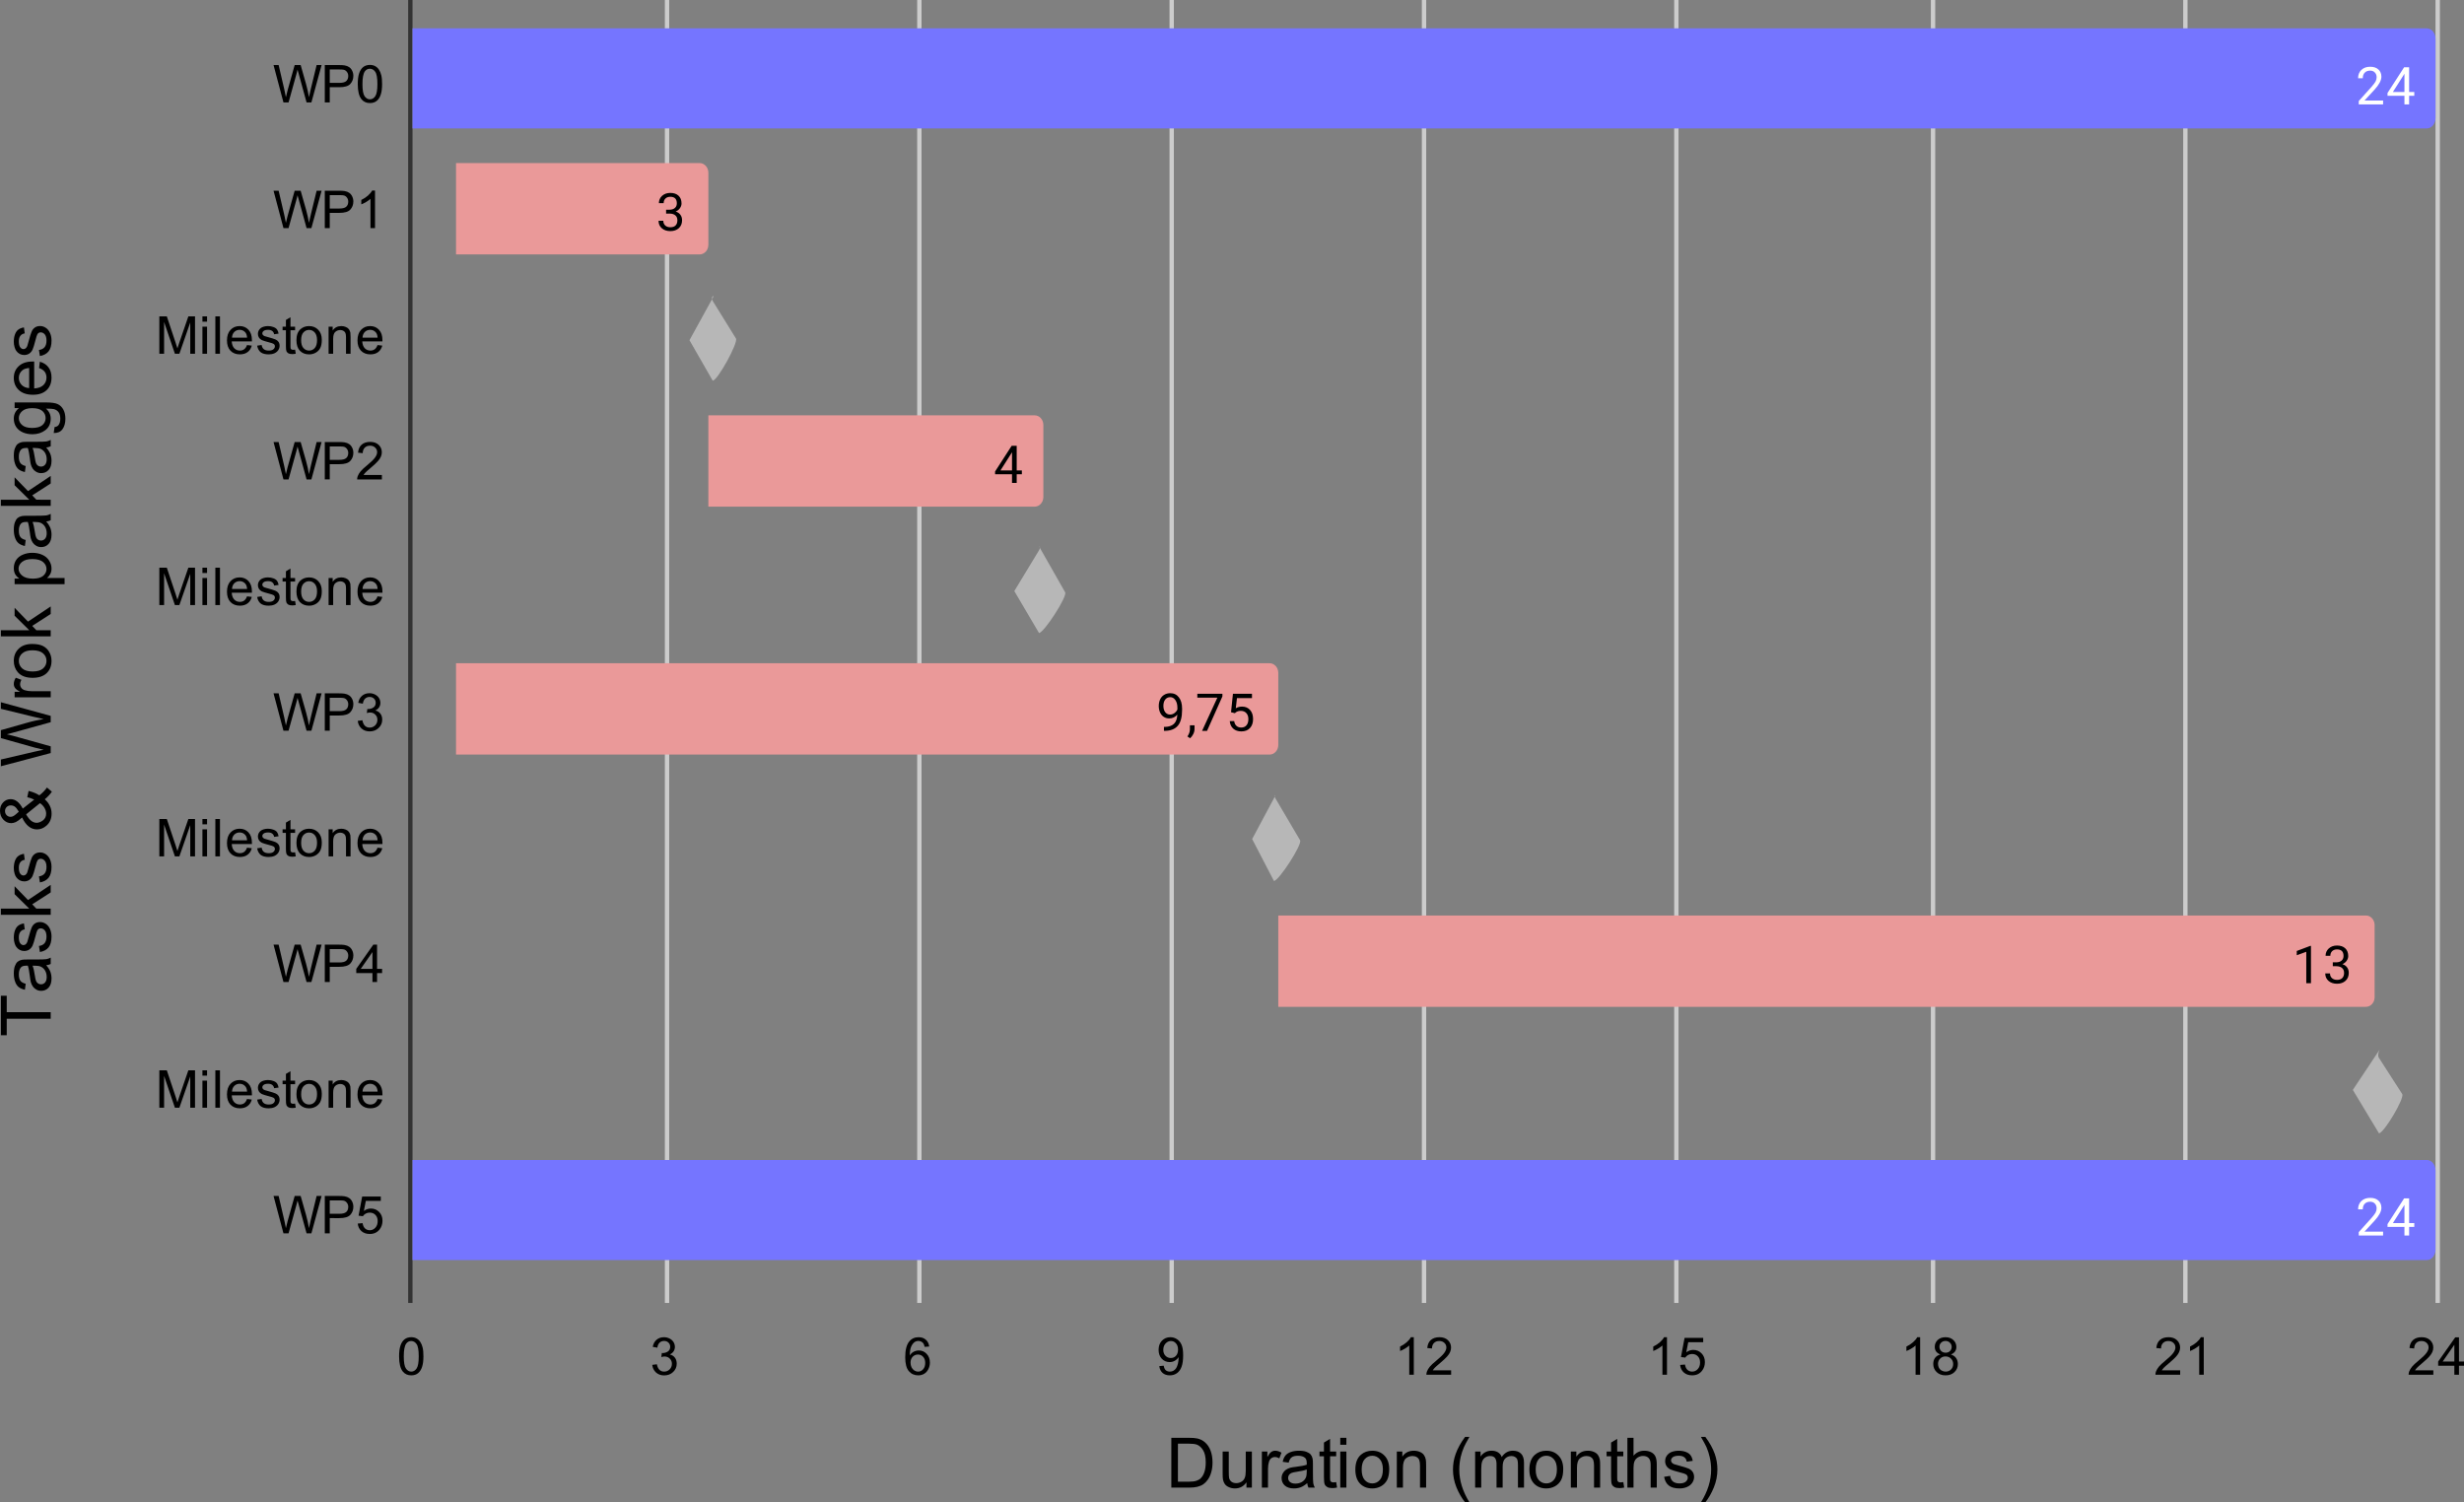 <?xml version="1.0" encoding="UTF-8" standalone="no"?>
<svg
   xmlns:dc="http://purl.org/dc/elements/1.1/"
   xmlns:cc="http://creativecommons.org/ns#"
   xmlns:rdf="http://www.w3.org/1999/02/22-rdf-syntax-ns#"
   xmlns:svg="http://www.w3.org/2000/svg"
   xmlns="http://www.w3.org/2000/svg"
   xmlns:sodipodi="http://sodipodi.sourceforge.net/DTD/sodipodi-0.dtd"
   xmlns:inkscape="http://www.inkscape.org/namespaces/inkscape"
   version="1.1"
   viewBox="0 0 566.363 345.325"
   stroke-miterlimit="10"
   width="566.363"
   height="345.325"
   id="svg187"
   sodipodi:docname="gantt_chart.svg"
   style="fill:none;stroke:none;stroke-linecap:square;stroke-miterlimit:10"
   inkscape:version="0.92.3 (2405546, 2018-03-11)">
  <rect x="0" y="0" width="566.363" height="345.325" fill="#808080" stroke="none"/>
  <defs
     id="defs191" />
  <sodipodi:namedview
     pagecolor="#ffffff"
     bordercolor="#666666"
     borderopacity="1"
     objecttolerance="10"
     gridtolerance="10"
     guidetolerance="10"
     inkscape:pageopacity="0"
     inkscape:pageshadow="2"
     inkscape:window-width="1863"
     inkscape:window-height="1025"
     id="namedview189"
     showgrid="false"
     fit-margin-top="0"
     fit-margin-left="0"
     fit-margin-right="0"
     fit-margin-bottom="0"
     inkscape:zoom="1.9780299"
     inkscape:cx="311.03477"
     inkscape:cy="155.03825"
     inkscape:window-x="0"
     inkscape:window-y="27"
     inkscape:window-maximized="1"
     inkscape:current-layer="svg187" />
  <path
     d="M 94.32,0 V 299"
     id="path4"
     inkscape:connector-curvature="0"
     style="fill-rule:nonzero;stroke:#333333;stroke-width:1;stroke-linecap:butt" />
  <path
     d="M 153.32,0 V 299"
     id="path6"
     inkscape:connector-curvature="0"
     style="fill-rule:nonzero;stroke:#cccccc;stroke-width:1;stroke-linecap:butt" />
  <path
     d="M 211.32,0 V 299"
     id="path8"
     inkscape:connector-curvature="0"
     style="fill-rule:nonzero;stroke:#cccccc;stroke-width:1;stroke-linecap:butt" />
  <path
     d="M 269.32,0 V 299"
     id="path10"
     inkscape:connector-curvature="0"
     style="fill-rule:nonzero;stroke:#cccccc;stroke-width:1;stroke-linecap:butt" />
  <path
     d="M 327.32,0 V 299"
     id="path12"
     inkscape:connector-curvature="0"
     style="fill-rule:nonzero;stroke:#cccccc;stroke-width:1;stroke-linecap:butt" />
  <path
     d="M 385.32,0 V 299"
     id="path14"
     inkscape:connector-curvature="0"
     style="fill-rule:nonzero;stroke:#cccccc;stroke-width:1;stroke-linecap:butt" />
  <path
     d="M 444.32,0 V 299"
     id="path16"
     inkscape:connector-curvature="0"
     style="fill-rule:nonzero;stroke:#cccccc;stroke-width:1;stroke-linecap:butt" />
  <path
     d="M 502.32,0 V 299"
     id="path18"
     inkscape:connector-curvature="0"
     style="fill-rule:nonzero;stroke:#cccccc;stroke-width:1;stroke-linecap:butt" />
  <path
     d="M 560.32,0 V 299"
     id="path20"
     inkscape:connector-curvature="0"
     style="fill-rule:nonzero;stroke:#cccccc;stroke-width:1;stroke-linecap:butt" />
  <clipPath
     id="id_0">
    <path
       d="M 115.914,18.55 H 581.45 V 317.5 H 115.914 Z"
       id="path22"
       inkscape:connector-curvature="0"
       style="clip-rule:nonzero" />
  </clipPath>
  <path
     clip-path="url(#id_0)"
     d="M 116,48 V 29 29 Z"
     id="path25"
     inkscape:connector-curvature="0"
     style="fill-rule:nonzero;stroke:#000000;stroke-width:2;stroke-linecap:butt;stroke-opacity:0"
     transform="translate(-21.18,-18.5)" />
  <path
     clip-path="url(#id_0)"
     d="M 116,48 V 29 29 Z"
     id="path27"
     inkscape:connector-curvature="0"
     style="fill:#000000;fill-opacity:0;fill-rule:nonzero"
     transform="translate(-21.18,-18.5)" />
  <path
     clip-path="url(#id_0)"
     d="M 116,77 V 58 h 10 v 19 z"
     id="path29"
     inkscape:connector-curvature="0"
     style="fill-rule:nonzero;stroke:#000000;stroke-width:2;stroke-linecap:butt;stroke-opacity:0"
     transform="translate(-21.18,-18.5)" />
  <path
     clip-path="url(#id_0)"
     d="M 116,77 V 58 h 10 v 19 z"
     id="path31"
     inkscape:connector-curvature="0"
     style="fill:#000000;fill-opacity:0;fill-rule:nonzero"
     transform="translate(-21.18,-18.5)" />
  <path
     clip-path="url(#id_0)"
     d="M 116,106 V 87 h 68 v 19 z"
     id="path33"
     inkscape:connector-curvature="0"
     style="fill-rule:nonzero;stroke:#000000;stroke-width:2;stroke-linecap:butt;stroke-opacity:0"
     transform="translate(-21.18,-18.5)" />
  <path
     clip-path="url(#id_0)"
     d="M 116,106 V 87 h 68 v 19 z"
     id="path35"
     inkscape:connector-curvature="0"
     style="fill:#000000;fill-opacity:0;fill-rule:nonzero"
     transform="translate(-21.18,-18.5)" />
  <path
     clip-path="url(#id_0)"
     d="m 116,135 v -19 h 68 v 19 z"
     id="path37"
     inkscape:connector-curvature="0"
     style="fill-rule:nonzero;stroke:#000000;stroke-width:2;stroke-linecap:butt;stroke-opacity:0"
     transform="translate(-21.18,-18.5)" />
  <path
     clip-path="url(#id_0)"
     d="m 116,135 v -19 h 68 v 19 z"
     id="path39"
     inkscape:connector-curvature="0"
     style="fill:#000000;fill-opacity:0;fill-rule:nonzero"
     transform="translate(-21.18,-18.5)" />
  <path
     clip-path="url(#id_0)"
     d="m 116,164 v -19 h 145 v 19 z"
     id="path41"
     inkscape:connector-curvature="0"
     style="fill-rule:nonzero;stroke:#000000;stroke-width:2;stroke-linecap:butt;stroke-opacity:0"
     transform="translate(-21.18,-18.5)" />
  <path
     clip-path="url(#id_0)"
     d="m 116,164 v -19 h 145 v 19 z"
     id="path43"
     inkscape:connector-curvature="0"
     style="fill:#000000;fill-opacity:0;fill-rule:nonzero"
     transform="translate(-21.18,-18.5)" />
  <path
     clip-path="url(#id_0)"
     d="m 116,192 v -19 h 10 v 19 z"
     id="path45"
     inkscape:connector-curvature="0"
     style="fill-rule:nonzero;stroke:#000000;stroke-width:2;stroke-linecap:butt;stroke-opacity:0"
     transform="translate(-21.18,-18.5)" />
  <path
     clip-path="url(#id_0)"
     d="m 116,192 v -19 h 10 v 19 z"
     id="path47"
     inkscape:connector-curvature="0"
     style="fill:#000000;fill-opacity:0;fill-rule:nonzero"
     transform="translate(-21.18,-18.5)" />
  <path
     clip-path="url(#id_0)"
     d="m 116,221 v -19 h 199 v 19 z"
     id="path49"
     inkscape:connector-curvature="0"
     style="fill-rule:nonzero;stroke:#000000;stroke-width:2;stroke-linecap:butt;stroke-opacity:0"
     transform="translate(-21.18,-18.5)" />
  <path
     clip-path="url(#id_0)"
     d="m 116,221 v -19 h 199 v 19 z"
     id="path51"
     inkscape:connector-curvature="0"
     style="fill:#000000;fill-opacity:0;fill-rule:nonzero"
     transform="translate(-21.18,-18.5)" />
  <path
     clip-path="url(#id_0)"
     d="m 116,250 v -19 h 199 v 19 z"
     id="path53"
     inkscape:connector-curvature="0"
     style="fill-rule:nonzero;stroke:#000000;stroke-width:2;stroke-linecap:butt;stroke-opacity:0"
     transform="translate(-21.18,-18.5)" />
  <path
     clip-path="url(#id_0)"
     d="m 116,250 v -19 h 199 v 19 z"
     id="path55"
     inkscape:connector-curvature="0"
     style="fill:#000000;fill-opacity:0;fill-rule:nonzero"
     transform="translate(-21.18,-18.5)" />
  <path
     clip-path="url(#id_0)"
     d="m 116,279 v -19 h 451 v 19 z"
     id="path57"
     inkscape:connector-curvature="0"
     style="fill-rule:nonzero;stroke:#000000;stroke-width:2;stroke-linecap:butt;stroke-opacity:0"
     transform="translate(-21.18,-18.5)" />
  <path
     clip-path="url(#id_0)"
     d="m 116,279 v -19 h 451 v 19 z"
     id="path59"
     inkscape:connector-curvature="0"
     style="fill:#000000;fill-opacity:0;fill-rule:nonzero"
     transform="translate(-21.18,-18.5)" />
  <path
     clip-path="url(#id_0)"
     d="m 116,308 v -19 0 z"
     id="path61"
     inkscape:connector-curvature="0"
     style="fill-rule:nonzero;stroke:#000000;stroke-width:2;stroke-linecap:butt;stroke-opacity:0"
     transform="translate(-21.18,-18.5)" />
  <path
     clip-path="url(#id_0)"
     d="m 116,308 v -19 0 z"
     id="path63"
     inkscape:connector-curvature="0"
     style="fill:#000000;fill-opacity:0;fill-rule:nonzero"
     transform="translate(-21.18,-18.5)" />
  <path
     clip-path="url(#id_0)"
     d="M 116,48 V 29 h 463 c 1.105,0 2,0.895 2,2 v 15 c 0,1.105 -0.895,2 -2,2 z"
     id="path65"
     inkscape:connector-curvature="0"
     style="fill-rule:nonzero;stroke:#000000;stroke-width:2;stroke-linecap:butt;stroke-opacity:0"
     transform="translate(-21.18,-18.5)" />
  <path
     clip-path="url(#id_0)"
     d="M 116,48 V 29 h 463 c 1.105,0 2,0.895 2,2 v 15 c 0,1.105 -0.895,2 -2,2 z"
     id="path67"
     inkscape:connector-curvature="0"
     style="fill:#7575ff;fill-rule:nonzero"
     transform="matrix(1,0,0,1.211,-21.18,-28.605)" />
  <path
     clip-path="url(#id_0)"
     d="M 126,77 V 58 h 56 c 1.105,0 2,0.895 2,2 v 15 c 0,1.105 -0.895,2 -2,2 z"
     id="path69"
     inkscape:connector-curvature="0"
     style="fill-rule:nonzero;stroke:#000000;stroke-width:2;stroke-linecap:butt;stroke-opacity:0"
     transform="translate(-21.18,-18.5)" />
  <path
     clip-path="url(#id_0)"
     d="M 126,77 V 58 h 56 c 1.105,0 2,0.895 2,2 v 15 c 0,1.105 -0.895,2 -2,2 z"
     id="path71"
     inkscape:connector-curvature="0"
     style="fill:#ea9999;fill-rule:nonzero"
     transform="matrix(1,0,0,1.105,-21.18,-26.605)" />
  <path
     clip-path="url(#id_0)"
     d="M 184,106 V 87 h 3 c 1.105,0 2,0.895 2,2 v 15 c 0,1.105 -0.895,2 -2,2 z"
     id="path73"
     inkscape:connector-curvature="0"
     style="fill-rule:nonzero;stroke:#000000;stroke-width:2;stroke-linecap:butt;stroke-opacity:0"
     transform="translate(-21.18,-18.5)" />
  <path
     clip-path="url(#id_0)"
     d="M 187,106 181.659,96.698 187,87 c 0.533,-0.968 -0.588,-0.277 -0.007,0.662 l 5.351,8.646 C 192.925,97.248 188.105,106 187,106 Z"
     id="path75"
     inkscape:connector-curvature="0"
     style="fill:#b7b7b7;fill-rule:nonzero"
     transform="translate(-23.18,-18.5)"
     sodipodi:nodetypes="scssss" />
  <path
     clip-path="url(#id_0)"
     d="m 184,135 v -19 h 75 c 1.105,0 2,0.895 2,2 v 15 c 0,1.105 -0.895,2 -2,2 z"
     id="path77"
     inkscape:connector-curvature="0"
     style="fill-rule:nonzero;stroke:#000000;stroke-width:2;stroke-linecap:butt;stroke-opacity:0"
     transform="translate(-21.18,-18.5)" />
  <path
     clip-path="url(#id_0)"
     d="m 184,135 v -19 h 75 c 1.105,0 2,0.895 2,2 v 15 c 0,1.105 -0.895,2 -2,2 z"
     id="path79"
     inkscape:connector-curvature="0"
     style="fill:#ea9999;fill-rule:nonzero"
     transform="matrix(1,0,0,1.105,-21.18,-32.711)" />
  <path
     clip-path="url(#id_0)"
     d="m 261,164 v -19 h 3 c 1.105,0 2,0.895 2,2 v 15 c 0,1.105 -0.895,2 -2,2 z"
     id="path81"
     inkscape:connector-curvature="0"
     style="fill-rule:nonzero;stroke:#000000;stroke-width:2;stroke-linecap:butt;stroke-opacity:0"
     transform="translate(-21.18,-18.5)" />
  <path
     clip-path="url(#id_0)"
     d="M 264,164 258.325,154.364 264,145 c 0.573,-0.945 -0.219,-1.301 0.328,-0.341 l 5.685,9.984 C 270.56,155.603 265.105,164 264,164 Z"
     id="path83"
     inkscape:connector-curvature="0"
     style="fill:#b7b7b7;fill-rule:nonzero"
     transform="translate(-25.18,-18.5)"
     sodipodi:nodetypes="ccssssc" />
  <path
     clip-path="url(#id_0)"
     d="m 126,192 v -19 h 187 c 1.105,0 2,0.895 2,2 v 15 c 0,1.105 -0.895,2 -2,2 z"
     id="path85"
     inkscape:connector-curvature="0"
     style="fill-rule:nonzero;stroke:#000000;stroke-width:2;stroke-linecap:butt;stroke-opacity:0"
     transform="translate(-21.18,-18.5)" />
  <path
     clip-path="url(#id_0)"
     d="m 126,192 v -19 h 187 c 1.105,0 2,0.895 2,2 v 15 c 0,1.105 -0.895,2 -2,2 z"
     id="path87"
     inkscape:connector-curvature="0"
     style="fill:#ea9999;fill-rule:nonzero"
     transform="matrix(1,0,0,1.105,-21.18,-38.711)" />
  <path
     clip-path="url(#id_0)"
     d="m 315,221 v -19 h 3 c 1.105,0 2,0.895 2,2 v 15 c 0,1.105 -0.895,2 -2,2 z"
     id="path89"
     inkscape:connector-curvature="0"
     style="fill-rule:nonzero;stroke:#000000;stroke-width:2;stroke-linecap:butt;stroke-opacity:0"
     transform="translate(-21.18,-18.5)" />
  <path
     clip-path="url(#id_0)"
     d="M 318,221 312.993,211.364 318,202 c 0.521,-0.974 -0.233,-0.958 0.328,-0.007 l 5.685,9.649 C 324.574,212.594 319.105,221 318,221 Z"
     id="path91"
     inkscape:connector-curvature="0"
     style="fill:#b7b7b7;fill-rule:nonzero"
     transform="translate(-25.18,-18.5)"
     sodipodi:nodetypes="ccssssc" />
  <path
     clip-path="url(#id_0)"
     d="m 315,250 v -19 h 250 c 1.105,0 2,0.895 2,2 v 15 c 0,1.105 -0.895,2 -2,2 z"
     id="path93"
     inkscape:connector-curvature="0"
     style="fill-rule:nonzero;stroke:#000000;stroke-width:2;stroke-linecap:butt;stroke-opacity:0"
     transform="translate(-21.18,-18.5)" />
  <path
     clip-path="url(#id_0)"
     d="m 315,250 v -19 h 250 c 1.105,0 2,0.895 2,2 v 15 c 0,1.105 -0.895,2 -2,2 z"
     id="path95"
     inkscape:connector-curvature="0"
     style="fill:#ea9999;fill-rule:nonzero"
     transform="matrix(1,0,0,1.105,-21.18,-44.816)" />
  <path
     clip-path="url(#id_0)"
     d="m 567,279 v -19 h 3 c 1.105,0 2,0.895 2,2 v 15 c 0,1.105 -0.895,2 -2,2 z"
     id="path97"
     inkscape:connector-curvature="0"
     style="fill-rule:nonzero;stroke:#000000;stroke-width:2;stroke-linecap:butt;stroke-opacity:0"
     transform="translate(-21.18,-18.5)" />
  <path
     clip-path="url(#id_0)"
     d="M 570,279 563.99,269.029 570,260 c 0.612,-0.919 -0.604,0.737 -0.007,1.666 l 5.351,8.312 C 575.942,270.906 571.105,279 570,279 Z"
     id="path99"
     inkscape:connector-curvature="0"
     style="fill:#b7b7b7;fill-rule:nonzero"
     transform="translate(-23.18,-18.5)"
     sodipodi:nodetypes="ccssssc" />
  <path
     clip-path="url(#id_0)"
     d="m 116,308 v -19 h 463 c 1.105,0 2,0.895 2,2 v 15 c 0,1.105 -0.895,2 -2,2 z"
     id="path101"
     inkscape:connector-curvature="0"
     style="fill-rule:nonzero;stroke:#000000;stroke-width:2;stroke-linecap:butt;stroke-opacity:0"
     transform="translate(-21.18,-18.5)" />
  <path
     clip-path="url(#id_0)"
     d="m 116,308 v -19 h 463 c 1.105,0 2,0.895 2,2 v 15 c 0,1.105 -0.895,2 -2,2 z"
     id="path103"
     inkscape:connector-curvature="0"
     style="fill:#7575ff;fill-rule:nonzero"
     transform="matrix(1,0,0,1.211,-21.18,-83.342)" />
  <path
     d="m 547.767,24 h -5.594 V 23.219 L 545.126,19.938 q 0.656,-0.75 0.906,-1.203 0.25,-0.469 0.25,-0.969 0,-0.672 -0.406,-1.094 -0.391,-0.438 -1.078,-0.438 -0.797,0 -1.25,0.469 -0.453,0.453 -0.453,1.281 h -1.078 q 0,-1.188 0.75,-1.906 0.766,-0.734 2.031,-0.734 1.203,0 1.891,0.625 0.688,0.625 0.688,1.672 0,1.25 -1.609,3 l -2.281,2.469 h 4.281 z m 5.984,-2.859 h 1.188 v 0.875 H 553.751 V 24 h -1.078 v -1.984 h -3.891 V 21.375 l 3.812,-5.906 h 1.156 z m -3.734,0 h 2.656 v -4.188 l -0.141,0.234 z"
     id="path105"
     inkscape:connector-curvature="0"
     style="fill-rule:nonzero;stroke:#7575ff;stroke-width:3;stroke-linecap:round;stroke-linejoin:round" />
  <path
     d="m 547.767,24 h -5.594 V 23.219 L 545.126,19.938 q 0.656,-0.75 0.906,-1.203 0.25,-0.469 0.25,-0.969 0,-0.672 -0.406,-1.094 -0.391,-0.438 -1.078,-0.438 -0.797,0 -1.25,0.469 -0.453,0.453 -0.453,1.281 h -1.078 q 0,-1.188 0.75,-1.906 0.766,-0.734 2.031,-0.734 1.203,0 1.891,0.625 0.688,0.625 0.688,1.672 0,1.25 -1.609,3 l -2.281,2.469 h 4.281 z m 5.984,-2.859 h 1.188 v 0.875 H 553.751 V 24 h -1.078 v -1.984 h -3.891 V 21.375 l 3.812,-5.906 h 1.156 z m -3.734,0 h 2.656 v -4.188 l -0.141,0.234 z"
     id="path107"
     style="fill:#ffffff;fill-rule:nonzero"
     inkscape:connector-curvature="0" />
  <path
     d="m 153.105,48.203 h 0.812 q 0.781,-0.016 1.219,-0.406 0.438,-0.391 0.438,-1.062 0,-1.5 -1.5,-1.5 -0.703,0 -1.125,0.406 -0.406,0.406 -0.406,1.062 h -1.094 q 0,-1.016 0.734,-1.688 0.75,-0.672 1.891,-0.672 1.203,0 1.891,0.641 0.688,0.641 0.688,1.781 0,0.562 -0.359,1.078 -0.359,0.516 -0.984,0.781 0.703,0.219 1.078,0.734 0.391,0.516 0.391,1.266 0,1.141 -0.75,1.828 -0.75,0.672 -1.953,0.672 -1.188,0 -1.953,-0.656 -0.75,-0.656 -0.75,-1.719 h 1.094 q 0,0.672 0.438,1.078 0.438,0.406 1.188,0.406 0.781,0 1.188,-0.406 0.422,-0.422 0.422,-1.188 0,-0.734 -0.453,-1.125 -0.453,-0.406 -1.328,-0.422 h -0.812 z"
     id="path109"
     inkscape:connector-curvature="0"
     style="fill-rule:nonzero;stroke:#ea9999;stroke-width:3;stroke-linecap:round;stroke-linejoin:round" />
  <path
     d="m 153.105,48.203 h 0.812 q 0.781,-0.016 1.219,-0.406 0.438,-0.391 0.438,-1.062 0,-1.5 -1.5,-1.5 -0.703,0 -1.125,0.406 -0.406,0.406 -0.406,1.062 h -1.094 q 0,-1.016 0.734,-1.688 0.75,-0.672 1.891,-0.672 1.203,0 1.891,0.641 0.688,0.641 0.688,1.781 0,0.562 -0.359,1.078 -0.359,0.516 -0.984,0.781 0.703,0.219 1.078,0.734 0.391,0.516 0.391,1.266 0,1.141 -0.75,1.828 -0.75,0.672 -1.953,0.672 -1.188,0 -1.953,-0.656 -0.75,-0.656 -0.75,-1.719 h 1.094 q 0,0.672 0.438,1.078 0.438,0.406 1.188,0.406 0.781,0 1.188,-0.406 0.422,-0.422 0.422,-1.188 0,-0.734 -0.453,-1.125 -0.453,-0.406 -1.328,-0.422 h -0.812 z"
     id="path111"
     inkscape:connector-curvature="0"
     style="fill:#000000;fill-rule:nonzero" />
  <path
     d="m 233.695,108.141 h 1.188 v 0.875 h -1.188 V 111 h -1.078 v -1.984 h -3.891 V 108.375 l 3.812,-5.906 h 1.156 z m -3.734,0 h 2.656 v -4.188 l -0.141,0.234 z"
     id="path117"
     inkscape:connector-curvature="0"
     style="fill-rule:nonzero;stroke:#ea9999;stroke-width:3;stroke-linecap:round;stroke-linejoin:round" />
  <path
     d="m 233.695,108.141 h 1.188 v 0.875 h -1.188 V 111 h -1.078 v -1.984 h -3.891 V 108.375 l 3.812,-5.906 h 1.156 z m -3.734,0 h 2.656 v -4.188 l -0.141,0.234 z"
     id="path119"
     inkscape:connector-curvature="0"
     style="fill:#000000;fill-rule:nonzero" />
  <path
     d="m 270.616,164.25 q -0.328,0.406 -0.812,0.656 -0.469,0.234 -1.031,0.234 -0.734,0 -1.281,-0.359 -0.547,-0.359 -0.844,-1.016 -0.297,-0.672 -0.297,-1.469 0,-0.844 0.312,-1.531 0.328,-0.688 0.922,-1.047 0.609,-0.375 1.406,-0.375 1.266,0 1.984,0.953 0.734,0.953 0.734,2.578 v 0.312 q 0,2.5 -0.984,3.641 -0.984,1.141 -2.969,1.172 h -0.219 v -0.906 h 0.234 q 1.344,-0.031 2.062,-0.703 0.719,-0.672 0.781,-2.141 z m -1.672,0 q 0.547,0 1,-0.328 0.469,-0.344 0.688,-0.828 v -0.438 q 0,-1.062 -0.469,-1.734 -0.469,-0.672 -1.172,-0.672 -0.719,0 -1.156,0.547 -0.422,0.547 -0.422,1.453 0,0.875 0.406,1.438 0.422,0.562 1.125,0.562 z m 4.594,5.453 -0.609,-0.422 q 0.547,-0.766 0.578,-1.594 v -0.969 h 1.062 v 0.844 q 0,0.594 -0.297,1.188 -0.297,0.594 -0.734,0.953 z m 7.438,-9.625 L 277.444,168 h -1.141 l 3.516,-7.641 h -4.609 v -0.891 h 5.766 z m 1.984,3.641 0.438,-4.25 h 4.375 v 1 h -3.453 l -0.266,2.328 q 0.641,-0.375 1.438,-0.375 1.156,0 1.844,0.781 0.688,0.766 0.688,2.078 0,1.312 -0.719,2.078 -0.703,0.766 -1.984,0.766 -1.125,0 -1.844,-0.625 -0.719,-0.641 -0.812,-1.75 h 1.016 q 0.109,0.734 0.531,1.109 0.422,0.375 1.109,0.375 0.75,0 1.188,-0.516 0.438,-0.516 0.438,-1.422 0,-0.859 -0.469,-1.375 -0.469,-0.516 -1.25,-0.516 -0.703,0 -1.109,0.297 l -0.281,0.234 z"
     id="path125"
     inkscape:connector-curvature="0"
     style="fill-rule:nonzero;stroke:#ea9999;stroke-width:3;stroke-linecap:round;stroke-linejoin:round" />
  <path
     d="m 270.616,164.25 q -0.328,0.406 -0.812,0.656 -0.469,0.234 -1.031,0.234 -0.734,0 -1.281,-0.359 -0.547,-0.359 -0.844,-1.016 -0.297,-0.672 -0.297,-1.469 0,-0.844 0.312,-1.531 0.328,-0.688 0.922,-1.047 0.609,-0.375 1.406,-0.375 1.266,0 1.984,0.953 0.734,0.953 0.734,2.578 v 0.312 q 0,2.5 -0.984,3.641 -0.984,1.141 -2.969,1.172 h -0.219 v -0.906 h 0.234 q 1.344,-0.031 2.062,-0.703 0.719,-0.672 0.781,-2.141 z m -1.672,0 q 0.547,0 1,-0.328 0.469,-0.344 0.688,-0.828 v -0.438 q 0,-1.062 -0.469,-1.734 -0.469,-0.672 -1.172,-0.672 -0.719,0 -1.156,0.547 -0.422,0.547 -0.422,1.453 0,0.875 0.406,1.438 0.422,0.562 1.125,0.562 z m 4.594,5.453 -0.609,-0.422 q 0.547,-0.766 0.578,-1.594 v -0.969 h 1.062 v 0.844 q 0,0.594 -0.297,1.188 -0.297,0.594 -0.734,0.953 z m 7.438,-9.625 L 277.444,168 h -1.141 l 3.516,-7.641 h -4.609 v -0.891 h 5.766 z m 1.984,3.641 0.438,-4.25 h 4.375 v 1 h -3.453 l -0.266,2.328 q 0.641,-0.375 1.438,-0.375 1.156,0 1.844,0.781 0.688,0.766 0.688,2.078 0,1.312 -0.719,2.078 -0.703,0.766 -1.984,0.766 -1.125,0 -1.844,-0.625 -0.719,-0.641 -0.812,-1.75 h 1.016 q 0.109,0.734 0.531,1.109 0.422,0.375 1.109,0.375 0.75,0 1.188,-0.516 0.438,-0.516 0.438,-1.422 0,-0.859 -0.469,-1.375 -0.469,-0.516 -1.25,-0.516 -0.703,0 -1.109,0.297 l -0.281,0.234 z"
     id="path127"
     inkscape:connector-curvature="0"
     style="fill:#000000;fill-rule:nonzero" />
  <path
     d="m 531.187,226 h -1.078 v -7.219 l -2.188,0.797 v -0.984 l 3.109,-1.172 h 0.156 z m 5.016,-4.797 h 0.812 q 0.781,-0.016 1.219,-0.406 0.438,-0.391 0.438,-1.062 0,-1.5 -1.5,-1.5 -0.703,0 -1.125,0.406 -0.406,0.406 -0.406,1.062 h -1.094 q 0,-1.016 0.734,-1.688 0.75,-0.672 1.891,-0.672 1.203,0 1.891,0.641 0.688,0.641 0.688,1.781 0,0.562 -0.359,1.078 -0.359,0.516 -0.984,0.781 0.703,0.219 1.078,0.734 0.391,0.516 0.391,1.266 0,1.141 -0.75,1.828 -0.75,0.672 -1.953,0.672 -1.188,0 -1.953,-0.656 -0.75,-0.656 -0.75,-1.719 h 1.094 q 0,0.672 0.438,1.078 0.438,0.406 1.188,0.406 0.781,0 1.188,-0.406 0.422,-0.422 0.422,-1.188 0,-0.734 -0.453,-1.125 -0.453,-0.406 -1.328,-0.422 h -0.812 z"
     id="path133"
     inkscape:connector-curvature="0"
     style="fill-rule:nonzero;stroke:#ea9999;stroke-width:3;stroke-linecap:round;stroke-linejoin:round" />
  <path
     d="m 531.187,226 h -1.078 v -7.219 l -2.188,0.797 v -0.984 l 3.109,-1.172 h 0.156 z m 5.016,-4.797 h 0.812 q 0.781,-0.016 1.219,-0.406 0.438,-0.391 0.438,-1.062 0,-1.5 -1.5,-1.5 -0.703,0 -1.125,0.406 -0.406,0.406 -0.406,1.062 h -1.094 q 0,-1.016 0.734,-1.688 0.75,-0.672 1.891,-0.672 1.203,0 1.891,0.641 0.688,0.641 0.688,1.781 0,0.562 -0.359,1.078 -0.359,0.516 -0.984,0.781 0.703,0.219 1.078,0.734 0.391,0.516 0.391,1.266 0,1.141 -0.75,1.828 -0.75,0.672 -1.953,0.672 -1.188,0 -1.953,-0.656 -0.75,-0.656 -0.75,-1.719 h 1.094 q 0,0.672 0.438,1.078 0.438,0.406 1.188,0.406 0.781,0 1.188,-0.406 0.422,-0.422 0.422,-1.188 0,-0.734 -0.453,-1.125 -0.453,-0.406 -1.328,-0.422 h -0.812 z"
     id="path135"
     inkscape:connector-curvature="0"
     style="fill:#000000;fill-rule:nonzero" />
  <path
     d="m 547.767,284 h -5.594 v -0.781 l 2.953,-3.281 q 0.656,-0.75 0.906,-1.203 0.25,-0.469 0.25,-0.969 0,-0.672 -0.406,-1.094 -0.391,-0.438 -1.078,-0.438 -0.797,0 -1.25,0.469 -0.453,0.453 -0.453,1.281 h -1.078 q 0,-1.188 0.75,-1.906 0.766,-0.734 2.031,-0.734 1.203,0 1.891,0.625 0.688,0.625 0.688,1.672 0,1.25 -1.609,3 l -2.281,2.469 h 4.281 z m 5.984,-2.859 h 1.188 v 0.875 H 553.751 V 284 h -1.078 v -1.984 h -3.891 V 281.375 l 3.812,-5.906 h 1.156 z m -3.734,0 h 2.656 v -4.188 l -0.141,0.234 z"
     id="path141"
     inkscape:connector-curvature="0"
     style="fill-rule:nonzero;stroke:#7575ff;stroke-width:3;stroke-linecap:round;stroke-linejoin:round" />
  <path
     d="m 547.767,284 h -5.594 v -0.781 l 2.953,-3.281 q 0.656,-0.75 0.906,-1.203 0.25,-0.469 0.25,-0.969 0,-0.672 -0.406,-1.094 -0.391,-0.438 -1.078,-0.438 -0.797,0 -1.25,0.469 -0.453,0.453 -0.453,1.281 h -1.078 q 0,-1.188 0.75,-1.906 0.766,-0.734 2.031,-0.734 1.203,0 1.891,0.625 0.688,0.625 0.688,1.672 0,1.25 -1.609,3 l -2.281,2.469 h 4.281 z m 5.984,-2.859 h 1.188 v 0.875 H 553.751 V 284 h -1.078 v -1.984 h -3.891 V 281.375 l 3.812,-5.906 h 1.156 z m -3.734,0 h 2.656 v -4.188 l -0.141,0.234 z"
     id="path143"
     style="fill:#ffffff;fill-rule:nonzero"
     inkscape:connector-curvature="0" />
  <path
     d="m 269.236,341.95 v -11.453 h 3.953 q 1.328,0 2.031,0.156 0.984,0.234 1.688,0.828 0.906,0.766 1.344,1.953 0.453,1.188 0.453,2.719 0,1.312 -0.312,2.328 -0.297,1 -0.781,1.656 -0.469,0.656 -1.031,1.047 -0.562,0.375 -1.375,0.578 -0.797,0.188 -1.828,0.188 z m 1.516,-1.359 h 2.453 q 1.125,0 1.766,-0.203 0.656,-0.219 1.031,-0.594 0.547,-0.547 0.844,-1.453 0.297,-0.906 0.297,-2.203 0,-1.797 -0.594,-2.766 -0.578,-0.969 -1.422,-1.297 -0.609,-0.234 -1.969,-0.234 h -2.406 z m 15.75,1.359 v -1.219 q -0.969,1.406 -2.641,1.406 -0.734,0 -1.375,-0.281 -0.625,-0.281 -0.938,-0.703 -0.312,-0.438 -0.438,-1.047 -0.078,-0.422 -0.078,-1.312 v -5.141 h 1.406 v 4.594 q 0,1.109 0.078,1.484 0.141,0.562 0.562,0.875 0.438,0.312 1.062,0.312 0.641,0 1.188,-0.312 0.562,-0.328 0.781,-0.891 0.234,-0.562 0.234,-1.625 v -4.438 h 1.406 V 341.95 Z m 3.547,0 v -8.297 h 1.266 v 1.25 q 0.484,-0.875 0.891,-1.156 0.406,-0.281 0.906,-0.281 0.703,0 1.438,0.453 l -0.484,1.297 q -0.516,-0.297 -1.031,-0.297 -0.453,0 -0.828,0.281 -0.359,0.266 -0.516,0.766 -0.234,0.75 -0.234,1.641 V 341.95 Z m 10.422,-1.031 q -0.781,0.672 -1.5,0.953 -0.719,0.266 -1.547,0.266 -1.375,0 -2.109,-0.672 -0.734,-0.672 -0.734,-1.703 0,-0.609 0.281,-1.109 0.281,-0.516 0.719,-0.812 0.453,-0.312 1.016,-0.469 0.422,-0.109 1.25,-0.203 1.703,-0.203 2.516,-0.484 0,-0.297 0,-0.375 0,-0.859 -0.391,-1.203 -0.547,-0.484 -1.609,-0.484 -0.984,0 -1.469,0.359 -0.469,0.344 -0.688,1.219 l -1.375,-0.188 q 0.188,-0.875 0.609,-1.422 0.438,-0.547 1.25,-0.828 0.812,-0.297 1.875,-0.297 1.062,0 1.719,0.25 0.672,0.25 0.984,0.625 0.312,0.375 0.438,0.953 0.078,0.359 0.078,1.297 v 1.875 q 0,1.969 0.078,2.484 0.094,0.516 0.359,1 h -1.469 q -0.219,-0.438 -0.281,-1.031 z m -0.109,-3.141 q -0.766,0.312 -2.297,0.531 -0.875,0.125 -1.234,0.281 -0.359,0.156 -0.562,0.469 -0.188,0.297 -0.188,0.656 0,0.562 0.422,0.938 0.438,0.375 1.25,0.375 0.812,0 1.438,-0.344 0.641,-0.359 0.938,-0.984 0.234,-0.469 0.234,-1.406 z m 6.766,2.906 0.203,1.25 q -0.594,0.125 -1.062,0.125 -0.766,0 -1.188,-0.234 -0.422,-0.25 -0.594,-0.641 -0.172,-0.406 -0.172,-1.672 v -4.766 h -1.031 v -1.094 h 1.031 v -2.062 l 1.406,-0.844 v 2.906 h 1.406 v 1.094 h -1.406 v 4.844 q 0,0.609 0.062,0.781 0.078,0.172 0.25,0.281 0.172,0.094 0.484,0.094 0.234,0 0.609,-0.062 z m 0.938,-8.578 v -1.609 h 1.406 v 1.609 z m 0,9.844 v -8.297 h 1.406 V 341.95 Z m 3.469,-4.156 q 0,-2.297 1.281,-3.406 1.078,-0.922 2.609,-0.922 1.719,0 2.797,1.125 1.094,1.109 1.094,3.094 0,1.594 -0.484,2.516 -0.484,0.922 -1.406,1.438 -0.906,0.5 -2,0.5 -1.734,0 -2.812,-1.109 -1.078,-1.125 -1.078,-3.234 z m 1.453,0 q 0,1.594 0.688,2.391 0.703,0.797 1.75,0.797 1.047,0 1.734,-0.797 0.703,-0.797 0.703,-2.438 0,-1.531 -0.703,-2.328 -0.688,-0.797 -1.734,-0.797 -1.047,0 -1.75,0.797 -0.688,0.781 -0.688,2.375 z m 8.078,4.156 v -8.297 h 1.266 v 1.172 q 0.906,-1.359 2.641,-1.359 0.75,0 1.375,0.266 0.625,0.266 0.938,0.703 0.312,0.438 0.438,1.047 0.078,0.391 0.078,1.359 V 341.95 h -1.406 v -5.047 q 0,-0.859 -0.172,-1.281 -0.156,-0.438 -0.578,-0.688 -0.406,-0.25 -0.969,-0.25 -0.906,0 -1.562,0.578 -0.641,0.562 -0.641,2.156 V 341.95 Z m 15.688,3.375 q -1.172,-1.469 -1.984,-3.438 -0.797,-1.984 -0.797,-4.094 0,-1.859 0.609,-3.562 0.703,-1.969 2.172,-3.938 h 1 q -0.938,1.625 -1.25,2.328 -0.469,1.078 -0.75,2.25 -0.328,1.453 -0.328,2.938 0,3.75 2.328,7.516 z m 2.312,-3.375 v -8.297 h 1.25 v 1.156 q 0.391,-0.609 1.031,-0.969 0.656,-0.375 1.484,-0.375 0.922,0 1.516,0.391 0.594,0.375 0.828,1.062 0.984,-1.453 2.562,-1.453 1.234,0 1.891,0.688 0.672,0.672 0.672,2.094 v 5.703 h -1.391 v -5.234 q 0,-0.844 -0.141,-1.203 -0.141,-0.375 -0.5,-0.594 -0.359,-0.234 -0.844,-0.234 -0.875,0 -1.453,0.578 -0.578,0.578 -0.578,1.859 v 4.828 h -1.406 v -5.391 q 0,-0.938 -0.344,-1.406 -0.344,-0.469 -1.125,-0.469 -0.594,0 -1.094,0.312 -0.5,0.312 -0.734,0.922 -0.219,0.594 -0.219,1.719 v 4.312 z m 12.469,-4.156 q 0,-2.297 1.281,-3.406 1.078,-0.922 2.609,-0.922 1.719,0 2.797,1.125 1.094,1.109 1.094,3.094 0,1.594 -0.484,2.516 -0.484,0.922 -1.406,1.438 -0.906,0.5 -2,0.5 -1.734,0 -2.812,-1.109 -1.078,-1.125 -1.078,-3.234 z m 1.453,0 q 0,1.594 0.688,2.391 0.703,0.797 1.75,0.797 1.047,0 1.734,-0.797 0.703,-0.797 0.703,-2.438 0,-1.531 -0.703,-2.328 -0.688,-0.797 -1.734,-0.797 -1.047,0 -1.75,0.797 -0.688,0.781 -0.688,2.375 z m 8.078,4.156 v -8.297 h 1.266 v 1.172 q 0.906,-1.359 2.641,-1.359 0.75,0 1.375,0.266 0.625,0.266 0.938,0.703 0.312,0.438 0.438,1.047 0.078,0.391 0.078,1.359 V 341.95 h -1.406 v -5.047 q 0,-0.859 -0.172,-1.281 -0.156,-0.438 -0.578,-0.688 -0.406,-0.25 -0.969,-0.25 -0.906,0 -1.562,0.578 -0.641,0.562 -0.641,2.156 V 341.95 Z m 12.062,-1.266 0.203,1.25 q -0.594,0.125 -1.062,0.125 -0.766,0 -1.188,-0.234 -0.422,-0.25 -0.594,-0.641 -0.172,-0.406 -0.172,-1.672 v -4.766 h -1.031 v -1.094 h 1.031 v -2.062 l 1.406,-0.844 v 2.906 h 1.406 v 1.094 h -1.406 v 4.844 q 0,0.609 0.062,0.781 0.078,0.172 0.25,0.281 0.172,0.094 0.484,0.094 0.234,0 0.609,-0.062 z m 0.938,1.266 v -11.453 h 1.406 v 4.109 q 0.984,-1.141 2.484,-1.141 0.922,0 1.594,0.359 0.688,0.359 0.969,1 0.297,0.641 0.297,1.859 v 5.266 h -1.406 v -5.266 q 0,-1.047 -0.453,-1.531 -0.453,-0.484 -1.297,-0.484 -0.625,0 -1.172,0.328 -0.547,0.328 -0.781,0.891 -0.234,0.547 -0.234,1.516 V 341.95 Z m 8.438,-2.484 1.391,-0.219 q 0.109,0.844 0.641,1.297 0.547,0.438 1.5,0.438 0.969,0 1.438,-0.391 0.469,-0.406 0.469,-0.938 0,-0.469 -0.406,-0.75 -0.297,-0.188 -1.438,-0.469 -1.547,-0.391 -2.156,-0.672 -0.594,-0.297 -0.906,-0.797 -0.297,-0.5 -0.297,-1.109 0,-0.562 0.25,-1.031 0.25,-0.469 0.688,-0.781 0.328,-0.25 0.891,-0.406 0.578,-0.172 1.219,-0.172 0.984,0 1.719,0.281 0.734,0.281 1.078,0.766 0.359,0.469 0.5,1.281 l -1.375,0.188 q -0.094,-0.641 -0.547,-1 -0.453,-0.359 -1.266,-0.359 -0.969,0 -1.391,0.328 -0.406,0.312 -0.406,0.734 0,0.281 0.172,0.5 0.172,0.219 0.531,0.375 0.219,0.078 1.25,0.359 1.484,0.391 2.078,0.656 0.594,0.25 0.922,0.734 0.344,0.484 0.344,1.203 0,0.703 -0.422,1.328 -0.406,0.609 -1.188,0.953 -0.766,0.344 -1.734,0.344 -1.625,0 -2.469,-0.672 -0.844,-0.672 -1.078,-2 z m 9.484,5.859 h -1.016 q 2.344,-3.766 2.344,-7.516 0,-1.469 -0.344,-2.922 -0.266,-1.172 -0.734,-2.25 -0.312,-0.703 -1.266,-2.344 h 1.016 q 1.469,1.969 2.172,3.938 0.594,1.703 0.594,3.562 0,2.109 -0.812,4.094 -0.797,1.969 -1.953,3.438 z"
     id="path145"
     inkscape:connector-curvature="0"
     style="fill:#000000;fill-rule:nonzero" />
  <path
     d="M 11.656,234.18 H 1.547 v 3.781 h -1.344 v -9.078 h 1.344 v 3.781 H 11.656 Z M 10.625,221.867 q 0.672,0.781 0.953,1.5 0.266,0.719 0.266,1.547 0,1.375 -0.672,2.109 -0.672,0.734 -1.703,0.734 -0.609,0 -1.109,-0.281 -0.516,-0.281 -0.812,-0.719 -0.312,-0.453 -0.469,-1.016 -0.109,-0.422 -0.203,-1.25 -0.203,-1.703 -0.484,-2.516 -0.297,0 -0.375,0 -0.859,0 -1.203,0.391 -0.484,0.547 -0.484,1.609 0,0.984 0.359,1.469 0.344,0.469 1.219,0.688 l -0.188,1.375 q -0.875,-0.188 -1.422,-0.609 -0.547,-0.438 -0.828,-1.25 -0.297,-0.812 -0.297,-1.875 0,-1.062 0.25,-1.719 0.25,-0.672 0.625,-0.984 0.375,-0.312 0.953,-0.438 0.359,-0.078 1.297,-0.078 h 1.875 q 1.969,0 2.484,-0.078 0.516,-0.094 1,-0.359 v 1.469 q -0.438,0.219 -1.031,0.281 z m -3.141,0.109 q 0.312,0.766 0.531,2.297 0.125,0.875 0.281,1.234 0.156,0.359 0.469,0.562 0.297,0.188 0.656,0.188 0.562,0 0.938,-0.422 0.375,-0.438 0.375,-1.25 0,-0.812 -0.344,-1.438 Q 10.031,222.508 9.406,222.211 8.938,221.977 8,221.977 Z m 1.688,-3.141 -0.219,-1.391 q 0.844,-0.109 1.297,-0.641 0.438,-0.547 0.438,-1.5 0,-0.969 -0.391,-1.438 -0.406,-0.469 -0.938,-0.469 -0.469,0 -0.75,0.406 -0.188,0.297 -0.469,1.438 -0.391,1.547 -0.672,2.156 -0.297,0.594 -0.797,0.906 -0.5,0.297 -1.109,0.297 -0.562,0 -1.031,-0.25 -0.469,-0.25 -0.781,-0.688 -0.25,-0.328 -0.406,-0.891 -0.172,-0.578 -0.172,-1.219 0,-0.984 0.281,-1.719 0.281,-0.734 0.766,-1.078 0.469,-0.359 1.281,-0.5 l 0.188,1.375 q -0.641,0.094 -1,0.547 -0.359,0.453 -0.359,1.266 0,0.969 0.328,1.391 0.312,0.406 0.734,0.406 0.281,0 0.5,-0.172 0.219,-0.172 0.375,-0.531 0.078,-0.219 0.359,-1.25 0.391,-1.484 0.656,-2.078 0.25,-0.594 0.734,-0.922 0.484,-0.344 1.203,-0.344 0.703,0 1.328,0.422 0.609,0.406 0.953,1.188 0.344,0.766 0.344,1.734 0,1.625 -0.672,2.469 -0.672,0.844 -2,1.078 z m 2.484,-8.562 H 0.203 v -1.406 h 6.531 l -3.375,-3.328 v -1.828 l 3.078,3.172 5.219,-3.484 v 1.734 l -4.25,2.734 0.953,1 h 3.297 z m -2.484,-7.438 -0.219,-1.391 q 0.844,-0.109 1.297,-0.641 0.438,-0.547 0.438,-1.5 0,-0.969 -0.391,-1.438 -0.406,-0.469 -0.938,-0.469 -0.469,0 -0.75,0.406 -0.188,0.297 -0.469,1.438 -0.391,1.547 -0.672,2.156 -0.297,0.594 -0.797,0.906 -0.5,0.297 -1.109,0.297 -0.562,0 -1.031,-0.25 -0.469,-0.25 -0.781,-0.688 -0.25,-0.328 -0.406,-0.891 -0.172,-0.578 -0.172,-1.219 0,-0.984 0.281,-1.719 0.281,-0.734 0.766,-1.078 0.469,-0.359 1.281,-0.5 l 0.188,1.375 q -0.641,0.094 -1,0.547 -0.359,0.453 -0.359,1.266 0,0.969 0.328,1.391 0.312,0.406 0.734,0.406 0.281,0 0.5,-0.172 0.219,-0.172 0.375,-0.531 0.078,-0.219 0.359,-1.25 0.391,-1.484 0.656,-2.078 0.25,-0.594 0.734,-0.922 0.484,-0.344 1.203,-0.344 0.703,0 1.328,0.422 0.609,0.406 0.953,1.188 0.344,0.766 0.344,1.734 0,1.625 -0.672,2.469 -0.672,0.844 -2,1.078 z m 1.125,-19.109 q 0.781,0.703 1.172,1.531 0.391,0.812 0.391,1.766 0,1.75 -1.203,2.781 -0.969,0.844 -2.156,0.844 -1.062,0 -1.922,-0.688 -0.859,-0.688 -1.5,-2.047 -0.891,0.781 -1.438,1.047 -0.562,0.25 -1.078,0.25 -1.031,0 -1.797,-0.812 Q 0,187.586 0,186.367 q 0,-1.172 0.719,-1.922 0.719,-0.75 1.734,-0.75 1.625,0 2.781,2.172 l 2.625,-2.062 q -0.688,-0.344 -1.594,-0.547 l 0.312,-1.453 q 1.5,0.375 2.469,1.016 1.047,-0.797 1.75,-1.797 l 1.125,0.953 q -0.547,0.844 -1.625,1.75 z m -5.969,2.859 q -0.531,-0.906 -0.938,-1.172 -0.406,-0.281 -0.906,-0.281 -0.578,0 -0.953,0.375 -0.375,0.375 -0.375,0.922 0,0.578 0.375,0.953 0.359,0.375 0.891,0.375 0.266,0 0.562,-0.125 0.297,-0.141 0.625,-0.422 z M 9.188,184.617 6,187.195 q 0.672,1.141 1.266,1.547 0.578,0.391 1.141,0.391 0.703,0 1.453,-0.547 0.75,-0.562 0.75,-1.578 0,-0.641 -0.391,-1.312 Q 9.812,185.023 9.188,184.617 Z m 2.469,-11.516 -11.453,3.031 v -1.547 l 7.5,-1.75 q 1.188,-0.281 2.344,-0.484 -1.828,-0.438 -2.109,-0.516 l -7.734,-2.172 v -1.828 L 6,166.195 q 2.156,-0.625 4.047,-0.891 Q 8.969,165.086 7.562,164.727 L 0.203,162.93 v -1.516 l 11.453,3.141 v 1.453 l -8.734,2.422 q -1.094,0.297 -1.344,0.359 0.797,0.172 1.344,0.328 l 8.734,2.438 z m 0,-12.812 H 3.359 v -1.266 h 1.25 q -0.875,-0.484 -1.156,-0.891 -0.281,-0.406 -0.281,-0.906 0,-0.703 0.453,-1.438 l 1.297,0.484 Q 4.625,156.789 4.625,157.305 q 0,0.453 0.281,0.828 0.266,0.359 0.766,0.516 0.75,0.234 1.641,0.234 h 4.344 z M 7.5,155.805 q -2.297,0 -3.406,-1.281 -0.922,-1.078 -0.922,-2.609 0,-1.719 1.125,-2.797 1.109,-1.094 3.094,-1.094 1.594,0 2.516,0.484 0.922,0.484 1.438,1.406 0.5,0.906 0.5,2 0,1.734 -1.109,2.812 -1.125,1.078 -3.234,1.078 z m 0,-1.453 q 1.594,0 2.391,-0.688 0.797,-0.703 0.797,-1.75 0,-1.047 -0.797,-1.734 -0.797,-0.703 -2.438,-0.703 -1.531,0 -2.328,0.703 -0.797,0.688 -0.797,1.734 0,1.047 0.797,1.75 0.781,0.688 2.375,0.688 z m 4.156,-8.078 H 0.203 v -1.406 h 6.531 l -3.375,-3.328 v -1.828 l 3.078,3.172 5.219,-3.484 v 1.734 l -4.25,2.734 0.953,1 h 3.297 z m 3.188,-12 H 3.359 V 132.992 H 4.438 q -0.641,-0.453 -0.953,-1.016 -0.312,-0.578 -0.312,-1.391 0,-1.062 0.547,-1.875 0.547,-0.812 1.547,-1.219 0.984,-0.422 2.172,-0.422 1.281,0 2.297,0.469 1.016,0.453 1.562,1.328 0.547,0.859 0.547,1.828 0,0.703 -0.297,1.266 -0.297,0.547 -0.75,0.906 h 4.047 z m -7.297,-1.266 q 1.609,0 2.375,-0.641 0.766,-0.656 0.766,-1.578 0,-0.938 -0.797,-1.609 -0.797,-0.672 -2.453,-0.672 -1.594,0 -2.375,0.656 -0.797,0.656 -0.797,1.562 0,0.891 0.844,1.594 0.844,0.688 2.438,0.688 z M 10.625,119.867 q 0.672,0.781 0.953,1.5 0.266,0.719 0.266,1.547 0,1.375 -0.672,2.109 -0.672,0.734 -1.703,0.734 -0.609,0 -1.109,-0.281 -0.516,-0.281 -0.812,-0.719 -0.312,-0.453 -0.469,-1.016 -0.109,-0.422 -0.203,-1.25 -0.203,-1.703 -0.484,-2.516 -0.297,0 -0.375,0 -0.859,0 -1.203,0.391 -0.484,0.547 -0.484,1.609 0,0.984 0.359,1.469 0.344,0.469 1.219,0.688 l -0.188,1.375 q -0.875,-0.188 -1.422,-0.609 -0.547,-0.438 -0.828,-1.25 -0.297,-0.812 -0.297,-1.875 0,-1.062 0.25,-1.719 0.25,-0.672 0.625,-0.984 0.375,-0.312 0.953,-0.438 0.359,-0.078 1.297,-0.078 h 1.875 q 1.969,0 2.484,-0.078 0.516,-0.094 1,-0.359 v 1.469 q -0.438,0.219 -1.031,0.281 z m -3.141,0.109 q 0.312,0.766 0.531,2.297 0.125,0.875 0.281,1.234 0.156,0.359 0.469,0.562 0.297,0.188 0.656,0.188 0.562,0 0.938,-0.422 0.375,-0.438 0.375,-1.25 0,-0.812 -0.344,-1.438 Q 10.031,120.508 9.406,120.211 8.938,119.977 8,119.977 Z m 4.172,-3.703 H 0.203 v -1.406 h 6.531 l -3.375,-3.328 v -1.828 l 3.078,3.172 5.219,-3.484 v 1.734 l -4.25,2.734 0.953,1 H 11.656 Z M 10.625,102.867 q 0.672,0.781 0.953,1.5 0.266,0.719 0.266,1.547 0,1.375 -0.672,2.109 -0.672,0.734 -1.703,0.734 -0.609,0 -1.109,-0.281 -0.516,-0.281 -0.812,-0.719 -0.312,-0.453 -0.469,-1.016 -0.109,-0.422 -0.203,-1.25 -0.203,-1.703 -0.484,-2.516 -0.297,0 -0.375,0 -0.859,0 -1.203,0.391 -0.484,0.547 -0.484,1.609 0,0.984 0.359,1.469 0.344,0.469 1.219,0.688 l -0.188,1.375 q -0.875,-0.188 -1.422,-0.609 -0.547,-0.438 -0.828,-1.25 -0.297,-0.812 -0.297,-1.875 0,-1.062 0.25,-1.719 0.25,-0.672 0.625,-0.984 0.375,-0.312 0.953,-0.438 0.359,-0.078 1.297,-0.078 h 1.875 q 1.969,0 2.484,-0.078 0.516,-0.094 1,-0.359 v 1.469 q -0.438,0.219 -1.031,0.281 z m -3.141,0.109 q 0.312,0.766 0.531,2.297 0.125,0.875 0.281,1.234 0.156,0.359 0.469,0.562 0.297,0.188 0.656,0.188 0.562,0 0.938,-0.422 0.375,-0.438 0.375,-1.25 0,-0.812 -0.344,-1.438 Q 10.031,103.508 9.406,103.211 8.938,102.977 8,102.977 Z m 4.859,-3.438 0.203,-1.375 q 0.641,-0.078 0.922,-0.469 0.391,-0.531 0.391,-1.438 0,-0.969 -0.391,-1.5 -0.391,-0.531 -1.094,-0.719 -0.422,-0.109 -1.812,-0.109 1.094,0.922 1.094,2.297 0,1.719 -1.234,2.656 -1.234,0.938 -2.969,0.938 -1.188,0 -2.188,-0.422 -1,-0.438 -1.547,-1.25 -0.547,-0.828 -0.547,-1.922 0,-1.469 1.188,-2.422 h -1 v -1.297 h 7.172 q 1.938,0 2.75,0.391 0.812,0.391 1.281,1.25 0.469,0.859 0.469,2.109 0,1.484 -0.672,2.406 -0.672,0.906 -2.016,0.875 z M 7.359,98.367 q 1.625,0 2.375,-0.641 0.75,-0.656 0.75,-1.625 0,-0.969 -0.734,-1.625 Q 9,93.82 7.406,93.82 q -1.531,0 -2.297,0.672 -0.781,0.672 -0.781,1.625 0,0.938 0.766,1.594 0.766,0.656 2.266,0.656 z m 1.625,-13.766 0.172,-1.453 q 1.281,0.344 1.984,1.281 0.703,0.922 0.703,2.359 0,1.828 -1.125,2.891 -1.125,1.062 -3.141,1.062 -2.094,0 -3.25,-1.078 -1.156,-1.078 -1.156,-2.797 0,-1.656 1.141,-2.703 1.125,-1.062 3.172,-1.062 0.125,0 0.375,0 v 6.188 q 1.375,-0.078 2.109,-0.766 0.719,-0.703 0.719,-1.734 0,-0.781 -0.406,-1.328 Q 9.875,84.914 8.984,84.602 Z m -2.281,4.609 v -4.625 q -1.047,0.094 -1.562,0.531 -0.812,0.672 -0.812,1.734 0,0.969 0.656,1.641 0.641,0.656 1.719,0.719 z m 2.469,-7.375 -0.219,-1.391 Q 9.797,80.336 10.25,79.805 q 0.438,-0.547 0.438,-1.5 0,-0.969 -0.391,-1.438 -0.406,-0.469 -0.938,-0.469 -0.469,0 -0.75,0.406 -0.188,0.297 -0.469,1.438 Q 7.75,79.789 7.469,80.398 7.172,80.992 6.672,81.305 q -0.5,0.297 -1.109,0.297 -0.562,0 -1.031,-0.25 Q 4.062,81.102 3.75,80.664 3.5,80.336 3.344,79.773 3.172,79.195 3.172,78.555 q 0,-0.984 0.281,-1.719 0.281,-0.734 0.766,-1.078 0.469,-0.359 1.281,-0.5 l 0.188,1.375 q -0.641,0.094 -1,0.547 -0.359,0.453 -0.359,1.266 0,0.969 0.328,1.391 0.312,0.406 0.734,0.406 0.281,0 0.5,-0.172 0.219,-0.172 0.375,-0.531 0.078,-0.219 0.359,-1.25 0.391,-1.484 0.656,-2.078 0.25,-0.594 0.734,-0.922 Q 8.5,74.945 9.219,74.945 q 0.703,0 1.328,0.422 0.609,0.406 0.953,1.188 0.344,0.766 0.344,1.734 0,1.625 -0.672,2.469 -0.672,0.844 -2,1.078 z"
     id="path147"
     inkscape:connector-curvature="0"
     style="fill:#000000;fill-rule:nonzero" />
  <path
     d="m 65.155,23.547 -2.281,-8.594 h 1.172 l 1.312,5.641 q 0.203,0.875 0.359,1.75 0.328,-1.375 0.391,-1.594 l 1.625,-5.797 h 1.375 l 1.234,4.344 q 0.453,1.625 0.672,3.047 0.156,-0.812 0.422,-1.875 l 1.344,-5.516 h 1.141 l -2.344,8.594 H 70.468 L 68.671,17 q -0.234,-0.812 -0.281,-1 -0.125,0.578 -0.25,1 l -1.812,6.547 z m 9.5,0 v -8.594 h 3.25 q 0.844,0 1.297,0.078 0.641,0.109 1.062,0.406 0.438,0.297 0.688,0.828 0.266,0.531 0.266,1.172 0,1.094 -0.703,1.859 -0.688,0.75 -2.516,0.75 H 75.796 v 3.5 z m 1.141,-4.5 h 2.219 q 1.109,0 1.563,-0.406 0.469,-0.422 0.469,-1.172 0,-0.531 -0.281,-0.906 -0.266,-0.391 -0.703,-0.516 -0.297,-0.078 -1.062,-0.078 H 75.796 Z m 6.438,0.266 q 0,-1.531 0.312,-2.453 0.312,-0.938 0.922,-1.438 0.625,-0.5 1.562,-0.5 0.688,0 1.203,0.281 0.531,0.281 0.875,0.812 0.344,0.516 0.531,1.266 0.188,0.75 0.188,2.031 0,1.516 -0.312,2.438 -0.297,0.922 -0.922,1.438 -0.609,0.5 -1.562,0.5 -1.234,0 -1.953,-0.891 -0.844,-1.062 -0.844,-3.484 z m 1.078,0 q 0,2.109 0.5,2.812 0.5,0.703 1.219,0.703 0.734,0 1.219,-0.703 0.5,-0.703 0.5,-2.812 0,-2.125 -0.5,-2.812 -0.484,-0.703 -1.234,-0.703 -0.719,0 -1.156,0.609 -0.547,0.781 -0.547,2.906 z"
     id="path149"
     inkscape:connector-curvature="0"
     style="fill:#000000;fill-rule:nonzero" />
  <path
     d="m 65.155,52.431 -2.281,-8.594 h 1.172 l 1.312,5.641 q 0.203,0.875 0.359,1.75 0.328,-1.375 0.391,-1.594 l 1.625,-5.797 h 1.375 l 1.234,4.344 q 0.453,1.625 0.672,3.047 0.156,-0.812 0.422,-1.875 l 1.344,-5.516 H 73.921 L 71.577,52.431 H 70.468 L 68.671,45.884 q -0.234,-0.812 -0.281,-1 -0.125,0.578 -0.25,1 l -1.812,6.547 z m 9.5,0 v -8.594 h 3.25 q 0.844,0 1.297,0.078 0.641,0.109 1.062,0.406 0.438,0.297 0.688,0.828 0.266,0.531 0.266,1.172 0,1.094 -0.703,1.859 -0.688,0.75 -2.516,0.75 H 75.796 v 3.5 z m 1.141,-4.5 h 2.219 q 1.109,0 1.563,-0.406 0.469,-0.422 0.469,-1.172 0,-0.531 -0.281,-0.906 -0.266,-0.391 -0.703,-0.516 -0.297,-0.078 -1.062,-0.078 H 75.796 Z m 10.406,4.5 h -1.047 v -6.719 q -0.391,0.359 -1.016,0.734 -0.609,0.359 -1.094,0.531 v -1.016 q 0.875,-0.422 1.531,-1 0.672,-0.594 0.953,-1.156 h 0.672 z"
     id="path151"
     inkscape:connector-curvature="0"
     style="fill:#000000;fill-rule:nonzero" />
  <path
     d="m 36.624,81.315 v -8.594 h 1.719 l 2.031,6.078 q 0.281,0.859 0.406,1.281 0.141,-0.469 0.453,-1.375 l 2.062,-5.984 h 1.531 v 8.594 h -1.094 v -7.188 l -2.5,7.188 h -1.031 l -2.484,-7.312 v 7.312 z m 9.906,-7.375 v -1.219 h 1.062 v 1.219 z m 0,7.375 v -6.219 h 1.062 v 6.219 z m 2.969,0 v -8.594 h 1.062 v 8.594 z m 7.281,-2 1.094,0.125 q -0.25,0.953 -0.953,1.484 -0.703,0.531 -1.781,0.531 -1.359,0 -2.172,-0.844 -0.797,-0.844 -0.797,-2.359 0,-1.562 0.812,-2.422 0.812,-0.875 2.094,-0.875 1.25,0 2.031,0.844 0.797,0.844 0.797,2.391 0,0.094 0,0.281 H 53.265 q 0.062,1.031 0.578,1.578 0.516,0.531 1.297,0.531 0.578,0 0.984,-0.297 0.422,-0.312 0.656,-0.969 z M 53.327,77.612 h 3.469 q -0.062,-0.797 -0.391,-1.188 -0.516,-0.609 -1.312,-0.609 -0.734,0 -1.234,0.484 -0.484,0.484 -0.531,1.312 z m 5.781,1.844 1.031,-0.156 q 0.094,0.625 0.484,0.953 0.406,0.328 1.141,0.328 0.719,0 1.062,-0.281 0.359,-0.297 0.359,-0.703 0,-0.359 -0.312,-0.562 -0.219,-0.141 -1.078,-0.359 -1.156,-0.297 -1.609,-0.5 -0.438,-0.219 -0.672,-0.594 -0.234,-0.375 -0.234,-0.844 0,-0.406 0.188,-0.766 0.188,-0.359 0.516,-0.594 0.25,-0.172 0.672,-0.297 0.422,-0.125 0.922,-0.125 0.719,0 1.266,0.219 0.562,0.203 0.828,0.562 0.266,0.359 0.359,0.953 l -1.031,0.141 q -0.062,-0.469 -0.406,-0.734 -0.328,-0.281 -0.953,-0.281 -0.719,0 -1.031,0.25 -0.312,0.234 -0.312,0.562 0,0.203 0.125,0.359 0.141,0.172 0.406,0.281 0.156,0.062 0.938,0.266 1.125,0.312 1.562,0.5 0.438,0.188 0.688,0.547 0.25,0.359 0.25,0.906 0,0.531 -0.312,1 -0.297,0.453 -0.875,0.719 -0.578,0.25 -1.312,0.25 -1.219,0 -1.859,-0.5 -0.625,-0.516 -0.797,-1.5 z m 8.719,0.922 0.156,0.922 q -0.453,0.094 -0.797,0.094 -0.578,0 -0.891,-0.172 -0.312,-0.188 -0.453,-0.484 -0.125,-0.297 -0.125,-1.25 V 75.909 H 64.952 v -0.812 h 0.766 v -1.547 l 1.047,-0.625 v 2.172 h 1.062 v 0.812 h -1.062 v 3.641 q 0,0.453 0.047,0.578 0.062,0.125 0.188,0.203 0.125,0.078 0.359,0.078 0.188,0 0.469,-0.031 z m 0.312,-2.172 q 0,-1.734 0.953,-2.562 0.797,-0.688 1.953,-0.688 1.281,0 2.094,0.844 0.828,0.828 0.828,2.312 0,1.203 -0.359,1.891 -0.359,0.688 -1.062,1.078 -0.688,0.375 -1.5,0.375 -1.297,0 -2.109,-0.828 -0.797,-0.844 -0.797,-2.422 z m 1.078,0 q 0,1.188 0.516,1.781 0.531,0.594 1.312,0.594 0.797,0 1.312,-0.594 0.516,-0.594 0.516,-1.812 0,-1.156 -0.531,-1.75 -0.516,-0.594 -1.297,-0.594 -0.781,0 -1.312,0.594 -0.516,0.578 -0.516,1.781 z m 6.312,3.109 v -6.219 h 0.938 v 0.875 q 0.688,-1.016 1.984,-1.016 0.563,0 1.031,0.203 0.484,0.203 0.719,0.531 0.234,0.328 0.328,0.766 0.047,0.297 0.047,1.031 v 3.828 h -1.047 v -3.781 q 0,-0.656 -0.125,-0.969 -0.125,-0.312 -0.438,-0.5 -0.312,-0.203 -0.734,-0.203 -0.672,0 -1.172,0.438 -0.484,0.422 -0.484,1.609 v 3.406 z m 11.25,-2 1.094,0.125 q -0.25,0.953 -0.953,1.484 -0.703,0.531 -1.781,0.531 -1.359,0 -2.172,-0.844 -0.797,-0.844 -0.797,-2.359 0,-1.562 0.812,-2.422 0.812,-0.875 2.094,-0.875 1.25,0 2.031,0.844 0.797,0.844 0.797,2.391 0,0.094 0,0.281 h -4.641 q 0.062,1.031 0.578,1.578 0.516,0.531 1.297,0.531 0.578,0 0.984,-0.297 0.422,-0.312 0.656,-0.969 z m -3.453,-1.703 h 3.469 q -0.062,-0.797 -0.391,-1.188 -0.516,-0.609 -1.312,-0.609 -0.734,0 -1.234,0.484 -0.484,0.484 -0.531,1.312 z"
     id="path153"
     inkscape:connector-curvature="0"
     style="fill:#000000;fill-rule:nonzero" />
  <path
     d="m 65.155,110.199 -2.281,-8.594 h 1.172 l 1.312,5.641 q 0.203,0.875 0.359,1.75 0.328,-1.375 0.391,-1.594 l 1.625,-5.797 h 1.375 l 1.234,4.344 q 0.453,1.625 0.672,3.047 0.156,-0.812 0.422,-1.875 l 1.344,-5.516 h 1.141 l -2.344,8.594 h -1.109 l -1.797,-6.547 q -0.234,-0.812 -0.281,-1 -0.125,0.578 -0.25,1 l -1.812,6.547 z m 9.5,0 v -8.594 h 3.25 q 0.844,0 1.297,0.078 0.641,0.109 1.062,0.406 0.438,0.297 0.688,0.828 0.266,0.531 0.266,1.172 0,1.094 -0.703,1.859 -0.688,0.75 -2.516,0.75 H 75.796 v 3.5 z m 1.141,-4.5 h 2.219 q 1.109,0 1.563,-0.406 0.469,-0.422 0.469,-1.172 0,-0.531 -0.281,-0.906 -0.266,-0.391 -0.703,-0.516 -0.297,-0.078 -1.062,-0.078 H 75.796 Z m 11.984,3.484 v 1.016 h -5.688 q 0,-0.375 0.125,-0.734 0.219,-0.578 0.688,-1.141 0.484,-0.562 1.391,-1.297 1.406,-1.156 1.891,-1.828 0.5,-0.672 0.5,-1.266 0,-0.625 -0.453,-1.047 -0.453,-0.438 -1.172,-0.438 -0.766,0 -1.219,0.453 -0.453,0.453 -0.469,1.266 l -1.078,-0.109 q 0.109,-1.219 0.828,-1.844 0.734,-0.641 1.969,-0.641 1.234,0 1.953,0.688 0.719,0.688 0.719,1.703 0,0.516 -0.219,1.016 -0.203,0.484 -0.703,1.047 -0.484,0.547 -1.609,1.5 -0.953,0.797 -1.234,1.094 -0.266,0.281 -0.438,0.562 z"
     id="path155"
     inkscape:connector-curvature="0"
     style="fill:#000000;fill-rule:nonzero" />
  <path
     d="m 36.624,139.083 v -8.594 h 1.719 l 2.031,6.078 q 0.281,0.859 0.406,1.281 0.141,-0.469 0.453,-1.375 l 2.062,-5.984 h 1.531 v 8.594 h -1.094 v -7.188 l -2.5,7.188 h -1.031 l -2.484,-7.312 v 7.312 z m 9.906,-7.375 v -1.219 h 1.062 v 1.219 z m 0,7.375 v -6.219 h 1.062 v 6.219 z m 2.969,0 v -8.594 h 1.062 v 8.594 z m 7.281,-2 1.094,0.125 q -0.25,0.953 -0.953,1.484 -0.703,0.531 -1.781,0.531 -1.359,0 -2.172,-0.844 -0.797,-0.844 -0.797,-2.359 0,-1.562 0.812,-2.422 0.812,-0.875 2.094,-0.875 1.25,0 2.031,0.844 0.797,0.844 0.797,2.391 0,0.094 0,0.281 H 53.265 q 0.062,1.031 0.578,1.578 0.516,0.531 1.297,0.531 0.578,0 0.984,-0.297 0.422,-0.312 0.656,-0.969 z m -3.453,-1.703 h 3.469 q -0.062,-0.797 -0.391,-1.188 -0.516,-0.609 -1.312,-0.609 -0.734,0 -1.234,0.484 -0.484,0.484 -0.531,1.312 z m 5.781,1.844 1.031,-0.156 q 0.094,0.625 0.484,0.953 0.406,0.328 1.141,0.328 0.719,0 1.062,-0.281 0.359,-0.297 0.359,-0.703 0,-0.359 -0.312,-0.562 -0.219,-0.141 -1.078,-0.359 -1.156,-0.297 -1.609,-0.5 -0.438,-0.219 -0.672,-0.594 -0.234,-0.375 -0.234,-0.844 0,-0.406 0.188,-0.766 0.188,-0.359 0.516,-0.594 0.25,-0.172 0.672,-0.297 0.422,-0.125 0.922,-0.125 0.719,0 1.266,0.219 0.562,0.203 0.828,0.562 0.266,0.359 0.359,0.953 l -1.031,0.141 q -0.062,-0.469 -0.406,-0.734 -0.328,-0.281 -0.953,-0.281 -0.719,0 -1.031,0.25 -0.312,0.234 -0.312,0.562 0,0.203 0.125,0.359 0.141,0.172 0.406,0.281 0.156,0.062 0.938,0.266 1.125,0.312 1.562,0.5 0.438,0.188 0.688,0.547 0.25,0.359 0.25,0.906 0,0.531 -0.312,1 -0.297,0.453 -0.875,0.719 -0.578,0.25 -1.312,0.25 -1.219,0 -1.859,-0.5 -0.625,-0.516 -0.797,-1.5 z m 8.719,0.922 0.156,0.922 q -0.453,0.094 -0.797,0.094 -0.578,0 -0.891,-0.172 -0.312,-0.188 -0.453,-0.484 -0.125,-0.297 -0.125,-1.25 v -3.578 H 64.952 v -0.812 h 0.766 v -1.547 l 1.047,-0.625 v 2.172 h 1.062 v 0.812 h -1.062 v 3.641 q 0,0.453 0.047,0.578 0.062,0.125 0.188,0.203 0.125,0.078 0.359,0.078 0.188,0 0.469,-0.031 z m 0.312,-2.172 q 0,-1.734 0.953,-2.562 0.797,-0.688 1.953,-0.688 1.281,0 2.094,0.844 0.828,0.828 0.828,2.312 0,1.203 -0.359,1.891 -0.359,0.688 -1.062,1.078 -0.688,0.375 -1.5,0.375 -1.297,0 -2.109,-0.828 -0.797,-0.844 -0.797,-2.422 z m 1.078,0 q 0,1.188 0.516,1.781 0.531,0.594 1.312,0.594 0.797,0 1.312,-0.594 0.516,-0.594 0.516,-1.812 0,-1.156 -0.531,-1.75 -0.516,-0.594 -1.297,-0.594 -0.781,0 -1.312,0.594 -0.516,0.578 -0.516,1.781 z m 6.312,3.109 v -6.219 h 0.938 v 0.875 q 0.688,-1.016 1.984,-1.016 0.563,0 1.031,0.203 0.484,0.203 0.719,0.531 0.234,0.328 0.328,0.766 0.047,0.297 0.047,1.031 v 3.828 h -1.047 v -3.781 q 0,-0.656 -0.125,-0.969 -0.125,-0.312 -0.438,-0.5 -0.312,-0.203 -0.734,-0.203 -0.672,0 -1.172,0.438 -0.484,0.422 -0.484,1.609 v 3.406 z m 11.25,-2 1.094,0.125 q -0.25,0.953 -0.953,1.484 -0.703,0.531 -1.781,0.531 -1.359,0 -2.172,-0.844 -0.797,-0.844 -0.797,-2.359 0,-1.562 0.812,-2.422 0.812,-0.875 2.094,-0.875 1.25,0 2.031,0.844 0.797,0.844 0.797,2.391 0,0.094 0,0.281 h -4.641 q 0.062,1.031 0.578,1.578 0.516,0.531 1.297,0.531 0.578,0 0.984,-0.297 0.422,-0.312 0.656,-0.969 z m -3.453,-1.703 h 3.469 q -0.062,-0.797 -0.391,-1.188 -0.516,-0.609 -1.312,-0.609 -0.734,0 -1.234,0.484 -0.484,0.484 -0.531,1.312 z"
     id="path157"
     inkscape:connector-curvature="0"
     style="fill:#000000;fill-rule:nonzero" />
  <path
     d="m 65.155,167.967 -2.281,-8.594 h 1.172 l 1.312,5.641 q 0.203,0.875 0.359,1.75 0.328,-1.375 0.391,-1.594 l 1.625,-5.797 h 1.375 l 1.234,4.344 q 0.453,1.625 0.672,3.047 0.156,-0.812 0.422,-1.875 l 1.344,-5.516 h 1.141 l -2.344,8.594 h -1.109 l -1.797,-6.547 q -0.234,-0.812 -0.281,-1 -0.125,0.578 -0.25,1 l -1.812,6.547 z m 9.5,0 v -8.594 h 3.25 q 0.844,0 1.297,0.078 0.641,0.109 1.062,0.406 0.438,0.297 0.688,0.828 0.266,0.531 0.266,1.172 0,1.094 -0.703,1.859 -0.688,0.75 -2.516,0.75 H 75.796 v 3.5 z m 1.141,-4.5 h 2.219 q 1.109,0 1.563,-0.406 0.469,-0.422 0.469,-1.172 0,-0.531 -0.281,-0.906 -0.266,-0.391 -0.703,-0.516 -0.297,-0.078 -1.062,-0.078 H 75.796 Z m 6.438,2.234 1.062,-0.141 q 0.172,0.891 0.609,1.297 0.438,0.391 1.062,0.391 0.75,0 1.266,-0.516 0.516,-0.516 0.516,-1.281 0,-0.719 -0.484,-1.188 -0.469,-0.484 -1.203,-0.484 -0.297,0 -0.75,0.125 l 0.125,-0.938 q 0.109,0.016 0.172,0.016 0.672,0 1.203,-0.344 0.547,-0.359 0.547,-1.094 0,-0.578 -0.391,-0.953 -0.391,-0.391 -1.016,-0.391 -0.609,0 -1.031,0.391 -0.406,0.391 -0.516,1.156 l -1.062,-0.188 q 0.188,-1.047 0.875,-1.625 0.688,-0.594 1.703,-0.594 0.703,0 1.297,0.312 0.594,0.297 0.906,0.812 0.312,0.516 0.312,1.109 0,0.547 -0.297,1.016 -0.297,0.453 -0.875,0.719 0.75,0.172 1.172,0.734 0.422,0.547 0.422,1.391 0,1.125 -0.828,1.906 -0.812,0.781 -2.062,0.781 -1.125,0 -1.875,-0.672 -0.75,-0.688 -0.859,-1.75 z"
     id="path159"
     inkscape:connector-curvature="0"
     style="fill:#000000;fill-rule:nonzero" />
  <path
     d="m 36.624,196.851 v -8.594 h 1.719 l 2.031,6.078 q 0.281,0.859 0.406,1.281 0.141,-0.469 0.453,-1.375 l 2.062,-5.984 h 1.531 v 8.594 h -1.094 v -7.188 l -2.5,7.188 h -1.031 l -2.484,-7.312 v 7.312 z m 9.906,-7.375 v -1.219 h 1.062 v 1.219 z m 0,7.375 v -6.219 h 1.062 v 6.219 z m 2.969,0 v -8.594 h 1.062 v 8.594 z m 7.281,-2 1.094,0.125 q -0.25,0.953 -0.953,1.484 -0.703,0.531 -1.781,0.531 -1.359,0 -2.172,-0.844 -0.797,-0.844 -0.797,-2.359 0,-1.562 0.812,-2.422 0.812,-0.875 2.094,-0.875 1.25,0 2.031,0.844 0.797,0.844 0.797,2.391 0,0.094 0,0.281 H 53.265 q 0.062,1.031 0.578,1.578 0.516,0.531 1.297,0.531 0.578,0 0.984,-0.297 0.422,-0.312 0.656,-0.969 z m -3.453,-1.703 h 3.469 q -0.062,-0.797 -0.391,-1.188 -0.516,-0.609 -1.312,-0.609 -0.734,0 -1.234,0.484 -0.484,0.484 -0.531,1.312 z m 5.781,1.844 1.031,-0.156 q 0.094,0.625 0.484,0.953 0.406,0.328 1.141,0.328 0.719,0 1.062,-0.281 0.359,-0.297 0.359,-0.703 0,-0.359 -0.312,-0.562 -0.219,-0.141 -1.078,-0.359 -1.156,-0.297 -1.609,-0.5 -0.438,-0.219 -0.672,-0.594 -0.234,-0.375 -0.234,-0.844 0,-0.406 0.188,-0.766 0.188,-0.359 0.516,-0.594 0.25,-0.172 0.672,-0.297 0.422,-0.125 0.922,-0.125 0.719,0 1.266,0.219 0.562,0.203 0.828,0.562 0.266,0.359 0.359,0.953 l -1.031,0.141 q -0.062,-0.469 -0.406,-0.734 -0.328,-0.281 -0.953,-0.281 -0.719,0 -1.031,0.25 -0.312,0.234 -0.312,0.562 0,0.203 0.125,0.359 0.141,0.172 0.406,0.281 0.156,0.062 0.938,0.266 1.125,0.312 1.562,0.5 0.438,0.188 0.688,0.547 0.25,0.359 0.25,0.906 0,0.531 -0.312,1 -0.297,0.453 -0.875,0.719 -0.578,0.25 -1.312,0.25 -1.219,0 -1.859,-0.5 -0.625,-0.516 -0.797,-1.5 z m 8.719,0.922 0.156,0.922 q -0.453,0.094 -0.797,0.094 -0.578,0 -0.891,-0.172 -0.312,-0.188 -0.453,-0.484 -0.125,-0.297 -0.125,-1.25 v -3.578 H 64.952 v -0.812 h 0.766 v -1.547 l 1.047,-0.625 v 2.172 h 1.062 v 0.812 h -1.062 v 3.641 q 0,0.453 0.047,0.578 0.062,0.125 0.188,0.203 0.125,0.078 0.359,0.078 0.188,0 0.469,-0.031 z m 0.312,-2.172 q 0,-1.734 0.953,-2.562 0.797,-0.688 1.953,-0.688 1.281,0 2.094,0.844 0.828,0.828 0.828,2.312 0,1.203 -0.359,1.891 -0.359,0.688 -1.062,1.078 -0.688,0.375 -1.5,0.375 -1.297,0 -2.109,-0.828 -0.797,-0.844 -0.797,-2.422 z m 1.078,0 q 0,1.188 0.516,1.781 0.531,0.594 1.312,0.594 0.797,0 1.312,-0.594 0.516,-0.594 0.516,-1.812 0,-1.156 -0.531,-1.75 -0.516,-0.594 -1.297,-0.594 -0.781,0 -1.312,0.594 -0.516,0.578 -0.516,1.781 z m 6.312,3.109 v -6.219 h 0.938 v 0.875 q 0.688,-1.016 1.984,-1.016 0.563,0 1.031,0.203 0.484,0.203 0.719,0.531 0.234,0.328 0.328,0.766 0.047,0.297 0.047,1.031 v 3.828 h -1.047 v -3.781 q 0,-0.656 -0.125,-0.969 -0.125,-0.312 -0.438,-0.5 -0.312,-0.203 -0.734,-0.203 -0.672,0 -1.172,0.438 -0.484,0.422 -0.484,1.609 v 3.406 z m 11.25,-2 1.094,0.125 q -0.25,0.953 -0.953,1.484 -0.703,0.531 -1.781,0.531 -1.359,0 -2.172,-0.844 -0.797,-0.844 -0.797,-2.359 0,-1.562 0.812,-2.422 0.812,-0.875 2.094,-0.875 1.25,0 2.031,0.844 0.797,0.844 0.797,2.391 0,0.094 0,0.281 h -4.641 q 0.062,1.031 0.578,1.578 0.516,0.531 1.297,0.531 0.578,0 0.984,-0.297 0.422,-0.312 0.656,-0.969 z m -3.453,-1.703 h 3.469 q -0.062,-0.797 -0.391,-1.188 -0.516,-0.609 -1.312,-0.609 -0.734,0 -1.234,0.484 -0.484,0.484 -0.531,1.312 z"
     id="path161"
     inkscape:connector-curvature="0"
     style="fill:#000000;fill-rule:nonzero" />
  <path
     d="m 65.155,225.735 -2.281,-8.594 h 1.172 l 1.312,5.641 q 0.203,0.875 0.359,1.75 0.328,-1.375 0.391,-1.594 l 1.625,-5.797 h 1.375 l 1.234,4.344 q 0.453,1.625 0.672,3.047 0.156,-0.812 0.422,-1.875 l 1.344,-5.516 h 1.141 l -2.344,8.594 h -1.109 l -1.797,-6.547 q -0.234,-0.812 -0.281,-1 -0.125,0.578 -0.25,1 l -1.812,6.547 z m 9.5,0 v -8.594 h 3.25 q 0.844,0 1.297,0.078 0.641,0.109 1.062,0.406 0.438,0.297 0.688,0.828 0.266,0.531 0.266,1.172 0,1.094 -0.703,1.859 -0.688,0.75 -2.516,0.75 H 75.796 v 3.5 z m 1.141,-4.5 h 2.219 q 1.109,0 1.563,-0.406 0.469,-0.422 0.469,-1.172 0,-0.531 -0.281,-0.906 -0.266,-0.391 -0.703,-0.516 -0.297,-0.078 -1.062,-0.078 H 75.796 Z m 9.813,4.5 v -2.062 h -3.719 v -0.969 l 3.922,-5.562 h 0.859 v 5.562 h 1.156 v 0.969 h -1.156 v 2.062 z m 0,-3.031 v -3.859 l -2.688,3.859 z"
     id="path163"
     inkscape:connector-curvature="0"
     style="fill:#000000;fill-rule:nonzero" />
  <path
     d="m 36.624,254.619 v -8.594 h 1.719 l 2.031,6.078 q 0.281,0.859 0.406,1.281 0.141,-0.469 0.453,-1.375 l 2.062,-5.984 h 1.531 v 8.594 h -1.094 v -7.188 l -2.5,7.188 h -1.031 l -2.484,-7.312 v 7.312 z m 9.906,-7.375 v -1.219 h 1.062 v 1.219 z m 0,7.375 v -6.219 h 1.062 v 6.219 z m 2.969,0 v -8.594 h 1.062 v 8.594 z m 7.281,-2 1.094,0.125 q -0.25,0.953 -0.953,1.484 -0.703,0.531 -1.781,0.531 -1.359,0 -2.172,-0.844 -0.797,-0.844 -0.797,-2.359 0,-1.562 0.812,-2.422 0.812,-0.875 2.094,-0.875 1.25,0 2.031,0.844 0.797,0.844 0.797,2.391 0,0.094 0,0.281 H 53.265 q 0.062,1.031 0.578,1.578 0.516,0.531 1.297,0.531 0.578,0 0.984,-0.297 0.422,-0.312 0.656,-0.969 z m -3.453,-1.703 h 3.469 q -0.062,-0.797 -0.391,-1.188 -0.516,-0.609 -1.312,-0.609 -0.734,0 -1.234,0.484 -0.484,0.484 -0.531,1.312 z m 5.781,1.844 1.031,-0.156 q 0.094,0.625 0.484,0.953 0.406,0.328 1.141,0.328 0.719,0 1.062,-0.281 0.359,-0.297 0.359,-0.703 0,-0.359 -0.312,-0.562 -0.219,-0.141 -1.078,-0.359 -1.156,-0.297 -1.609,-0.5 -0.438,-0.219 -0.672,-0.594 -0.234,-0.375 -0.234,-0.844 0,-0.406 0.188,-0.766 0.188,-0.359 0.516,-0.594 0.25,-0.172 0.672,-0.297 0.422,-0.125 0.922,-0.125 0.719,0 1.266,0.219 0.562,0.203 0.828,0.562 0.266,0.359 0.359,0.953 l -1.031,0.141 q -0.062,-0.469 -0.406,-0.734 -0.328,-0.281 -0.953,-0.281 -0.719,0 -1.031,0.25 -0.312,0.234 -0.312,0.562 0,0.203 0.125,0.359 0.141,0.172 0.406,0.281 0.156,0.062 0.938,0.266 1.125,0.312 1.562,0.5 0.438,0.188 0.688,0.547 0.25,0.359 0.25,0.906 0,0.531 -0.312,1 -0.297,0.453 -0.875,0.719 -0.578,0.25 -1.312,0.25 -1.219,0 -1.859,-0.5 -0.625,-0.516 -0.797,-1.5 z m 8.719,0.922 0.156,0.922 q -0.453,0.094 -0.797,0.094 -0.578,0 -0.891,-0.172 -0.312,-0.188 -0.453,-0.484 -0.125,-0.297 -0.125,-1.25 V 249.213 H 64.952 v -0.812 h 0.766 v -1.547 l 1.047,-0.625 v 2.172 h 1.062 v 0.812 h -1.062 v 3.641 q 0,0.453 0.047,0.578 0.062,0.125 0.188,0.203 0.125,0.078 0.359,0.078 0.188,0 0.469,-0.031 z m 0.312,-2.172 q 0,-1.734 0.953,-2.562 0.797,-0.688 1.953,-0.688 1.281,0 2.094,0.844 0.828,0.828 0.828,2.312 0,1.203 -0.359,1.891 -0.359,0.688 -1.062,1.078 -0.688,0.375 -1.5,0.375 -1.297,0 -2.109,-0.828 -0.797,-0.844 -0.797,-2.422 z m 1.078,0 q 0,1.188 0.516,1.781 0.531,0.594 1.312,0.594 0.797,0 1.312,-0.594 0.516,-0.594 0.516,-1.812 0,-1.156 -0.531,-1.75 -0.516,-0.594 -1.297,-0.594 -0.781,0 -1.312,0.594 -0.516,0.578 -0.516,1.781 z m 6.312,3.109 v -6.219 h 0.938 v 0.875 q 0.688,-1.016 1.984,-1.016 0.563,0 1.031,0.203 0.484,0.203 0.719,0.531 0.234,0.328 0.328,0.766 0.047,0.297 0.047,1.031 v 3.828 h -1.047 v -3.781 q 0,-0.656 -0.125,-0.969 -0.125,-0.312 -0.438,-0.5 -0.312,-0.203 -0.734,-0.203 -0.672,0 -1.172,0.438 -0.484,0.422 -0.484,1.609 v 3.406 z m 11.25,-2 1.094,0.125 q -0.25,0.953 -0.953,1.484 -0.703,0.531 -1.781,0.531 -1.359,0 -2.172,-0.844 -0.797,-0.844 -0.797,-2.359 0,-1.562 0.812,-2.422 0.812,-0.875 2.094,-0.875 1.25,0 2.031,0.844 0.797,0.844 0.797,2.391 0,0.094 0,0.281 h -4.641 q 0.062,1.031 0.578,1.578 0.516,0.531 1.297,0.531 0.578,0 0.984,-0.297 0.422,-0.312 0.656,-0.969 z m -3.453,-1.703 h 3.469 q -0.062,-0.797 -0.391,-1.188 -0.516,-0.609 -1.312,-0.609 -0.734,0 -1.234,0.484 -0.484,0.484 -0.531,1.312 z"
     id="path165"
     inkscape:connector-curvature="0"
     style="fill:#000000;fill-rule:nonzero" />
  <path
     d="m 65.155,283.503 -2.281,-8.594 h 1.172 l 1.312,5.641 q 0.203,0.875 0.359,1.75 0.328,-1.375 0.391,-1.594 l 1.625,-5.797 h 1.375 l 1.234,4.344 q 0.453,1.625 0.672,3.047 0.156,-0.812 0.422,-1.875 l 1.344,-5.516 h 1.141 l -2.344,8.594 H 70.468 L 68.671,276.956 q -0.234,-0.812 -0.281,-1 -0.125,0.578 -0.25,1 l -1.812,6.547 z m 9.5,0 v -8.594 h 3.25 q 0.844,0 1.297,0.078 0.641,0.109 1.062,0.406 0.438,0.297 0.688,0.828 0.266,0.531 0.266,1.172 0,1.094 -0.703,1.859 -0.688,0.75 -2.516,0.75 H 75.796 v 3.5 z m 1.141,-4.5 h 2.219 q 1.109,0 1.563,-0.406 0.469,-0.422 0.469,-1.172 0,-0.531 -0.281,-0.906 -0.266,-0.391 -0.703,-0.516 -0.297,-0.078 -1.062,-0.078 H 75.796 Z m 6.438,2.25 1.109,-0.094 q 0.125,0.812 0.562,1.219 0.453,0.406 1.094,0.406 0.75,0 1.281,-0.578 0.531,-0.578 0.531,-1.516 0,-0.906 -0.516,-1.422 -0.5,-0.531 -1.328,-0.531 -0.5,0 -0.922,0.234 -0.406,0.234 -0.641,0.594 l -0.984,-0.125 0.828,-4.406 h 4.281 v 1 h -3.438 l -0.453,2.312 q 0.766,-0.547 1.609,-0.547 1.125,0 1.891,0.781 0.781,0.781 0.781,2.016 0,1.156 -0.672,2.016 -0.828,1.031 -2.25,1.031 -1.172,0 -1.922,-0.656 -0.734,-0.656 -0.844,-1.734 z"
     id="path167"
     inkscape:connector-curvature="0"
     style="fill:#000000;fill-rule:nonzero" />
  <path
     d="m 91.733,311.766 q 0,-1.531 0.312,-2.453 0.312,-0.938 0.922,-1.438 0.625,-0.5 1.562,-0.5 0.688,0 1.203,0.281 0.531,0.281 0.875,0.812 0.344,0.516 0.531,1.266 0.188,0.75 0.188,2.031 0,1.516 -0.312,2.438 -0.297,0.922 -0.922,1.438 -0.609,0.5 -1.562,0.5 -1.234,0 -1.953,-0.891 -0.844,-1.062 -0.844,-3.484 z m 1.078,0 q 0,2.109 0.5,2.812 0.5,0.703 1.219,0.703 0.734,0 1.219,-0.703 0.5,-0.703 0.5,-2.812 0,-2.125 -0.5,-2.812 -0.484,-0.703 -1.234,-0.703 -0.719,0 -1.156,0.609 -0.547,0.781 -0.547,2.906 z"
     id="path169"
     inkscape:connector-curvature="0"
     style="fill:#000000;fill-rule:nonzero" />
  <path
     d="m 149.925,313.734 1.062,-0.141 q 0.172,0.891 0.609,1.297 0.438,0.391 1.062,0.391 0.75,0 1.266,-0.516 0.516,-0.516 0.516,-1.281 0,-0.719 -0.484,-1.188 -0.469,-0.484 -1.203,-0.484 -0.297,0 -0.75,0.125 L 152.129,311 q 0.109,0.016 0.172,0.016 0.672,0 1.203,-0.344 0.547,-0.359 0.547,-1.094 0,-0.578 -0.391,-0.953 -0.391,-0.391 -1.016,-0.391 -0.609,0 -1.031,0.391 -0.406,0.391 -0.516,1.156 l -1.062,-0.188 q 0.188,-1.047 0.875,-1.625 0.688,-0.594 1.703,-0.594 0.703,0 1.297,0.312 0.594,0.297 0.906,0.812 0.312,0.516 0.312,1.109 0,0.547 -0.297,1.016 -0.297,0.453 -0.875,0.719 0.75,0.172 1.172,0.734 0.422,0.547 0.422,1.391 0,1.125 -0.828,1.906 -0.812,0.781 -2.062,0.781 -1.125,0 -1.875,-0.672 -0.75,-0.688 -0.859,-1.75 z"
     id="path171"
     inkscape:connector-curvature="0"
     style="fill:#000000;fill-rule:nonzero" />
  <path
     d="m 213.586,309.516 -1.047,0.078 q -0.141,-0.625 -0.391,-0.906 -0.438,-0.453 -1.062,-0.453 -0.5,0 -0.891,0.281 -0.484,0.375 -0.781,1.078 -0.281,0.688 -0.297,1.969 0.375,-0.578 0.922,-0.859 0.562,-0.281 1.172,-0.281 1.047,0 1.781,0.781 0.75,0.781 0.75,2 0,0.812 -0.359,1.516 -0.344,0.688 -0.953,1.062 -0.609,0.359 -1.375,0.359 -1.328,0 -2.156,-0.969 -0.828,-0.969 -0.828,-3.188 0,-2.5 0.922,-3.625 0.797,-0.984 2.156,-0.984 1.016,0 1.656,0.578 0.656,0.562 0.781,1.562 z m -4.297,3.703 q 0,0.547 0.219,1.047 0.234,0.484 0.641,0.75 0.422,0.266 0.891,0.266 0.656,0 1.141,-0.531 0.484,-0.547 0.484,-1.469 0,-0.891 -0.484,-1.406 -0.469,-0.516 -1.188,-0.516 -0.719,0 -1.219,0.516 -0.484,0.516 -0.484,1.344 z"
     id="path173"
     inkscape:connector-curvature="0"
     style="fill:#000000;fill-rule:nonzero" />
  <path
     d="m 266.466,314.016 1.016,-0.094 q 0.125,0.719 0.484,1.047 0.375,0.312 0.938,0.312 0.484,0 0.844,-0.219 0.375,-0.234 0.609,-0.594 0.234,-0.375 0.391,-1 0.156,-0.641 0.156,-1.297 0,-0.078 0,-0.219 -0.312,0.5 -0.859,0.828 -0.547,0.312 -1.188,0.312 -1.078,0 -1.812,-0.766 -0.734,-0.781 -0.734,-2.047 0,-1.312 0.766,-2.109 0.781,-0.797 1.938,-0.797 0.828,0 1.516,0.453 0.703,0.453 1.062,1.297 0.359,0.828 0.359,2.406 0,1.641 -0.359,2.625 -0.344,0.969 -1.062,1.484 -0.703,0.5 -1.641,0.5 -1.016,0 -1.656,-0.547 -0.641,-0.562 -0.766,-1.578 z m 4.312,-3.797 q 0,-0.906 -0.484,-1.438 -0.469,-0.531 -1.156,-0.531 -0.703,0 -1.234,0.578 -0.516,0.562 -0.516,1.484 0,0.812 0.5,1.328 0.5,0.516 1.219,0.516 0.734,0 1.203,-0.516 0.469,-0.516 0.469,-1.422 z"
     id="path175"
     inkscape:connector-curvature="0"
     style="fill:#000000;fill-rule:nonzero" />
  <path
     d="m 324.97,316 h -1.047 v -6.719 q -0.391,0.359 -1.016,0.734 -0.609,0.359 -1.094,0.531 v -1.016 q 0.875,-0.422 1.531,-1 0.672,-0.594 0.953,-1.156 h 0.672 z m 8.578,-1.016 V 316 h -5.688 q 0,-0.375 0.125,-0.734 0.219,-0.578 0.688,-1.141 0.484,-0.562 1.391,-1.297 1.406,-1.156 1.891,-1.828 0.5,-0.672 0.5,-1.266 0,-0.625 -0.453,-1.047 -0.453,-0.438 -1.172,-0.438 -0.766,0 -1.219,0.453 -0.453,0.453 -0.469,1.266 l -1.078,-0.109 q 0.109,-1.219 0.828,-1.844 0.734,-0.641 1.969,-0.641 1.234,0 1.953,0.688 0.719,0.688 0.719,1.703 0,0.516 -0.219,1.016 -0.203,0.484 -0.703,1.047 -0.484,0.547 -1.609,1.5 -0.953,0.797 -1.234,1.094 -0.266,0.281 -0.438,0.562 z"
     id="path177"
     inkscape:connector-curvature="0"
     style="fill:#000000;fill-rule:nonzero" />
  <path
     d="m 383.162,316 h -1.047 v -6.719 q -0.391,0.359 -1.016,0.734 -0.609,0.359 -1.094,0.531 v -1.016 q 0.875,-0.422 1.531,-1 0.672,-0.594 0.953,-1.156 h 0.672 z m 3.031,-2.25 1.109,-0.094 q 0.125,0.812 0.562,1.219 0.453,0.406 1.094,0.406 0.75,0 1.281,-0.578 0.531,-0.578 0.531,-1.516 0,-0.906 -0.516,-1.422 -0.5,-0.531 -1.328,-0.531 -0.5,0 -0.922,0.234 -0.406,0.234 -0.641,0.594 l -0.984,-0.125 0.828,-4.406 h 4.281 v 1 h -3.438 l -0.453,2.312 q 0.766,-0.547 1.609,-0.547 1.125,0 1.891,0.781 0.781,0.781 0.781,2.016 0,1.156 -0.672,2.016 -0.828,1.031 -2.25,1.031 -1.172,0 -1.922,-0.656 -0.734,-0.656 -0.844,-1.734 z"
     id="path179"
     inkscape:connector-curvature="0"
     style="fill:#000000;fill-rule:nonzero" />
  <path
     d="m 441.354,316 h -1.047 v -6.719 q -0.391,0.359 -1.016,0.734 -0.609,0.359 -1.094,0.531 v -1.016 q 0.875,-0.422 1.531,-1 0.672,-0.594 0.953,-1.156 h 0.672 z m 4.656,-4.656 q -0.656,-0.25 -0.984,-0.688 -0.312,-0.453 -0.312,-1.062 0,-0.938 0.672,-1.578 0.688,-0.641 1.797,-0.641 1.125,0 1.812,0.656 0.688,0.656 0.688,1.594 0,0.594 -0.312,1.031 -0.312,0.438 -0.953,0.688 0.797,0.25 1.203,0.828 0.406,0.578 0.406,1.375 0,1.094 -0.781,1.844 -0.766,0.75 -2.047,0.75 -1.266,0 -2.047,-0.75 -0.781,-0.75 -0.781,-1.875 0,-0.844 0.422,-1.406 0.438,-0.562 1.219,-0.766 z m -0.219,-1.797 q 0,0.609 0.391,1 0.406,0.391 1.031,0.391 0.609,0 1,-0.375 0.391,-0.391 0.391,-0.953 0,-0.578 -0.406,-0.969 -0.406,-0.406 -1,-0.406 -0.609,0 -1.016,0.391 -0.391,0.391 -0.391,0.922 z m -0.328,3.969 q 0,0.453 0.203,0.875 0.219,0.422 0.641,0.656 0.422,0.234 0.906,0.234 0.75,0 1.234,-0.484 0.5,-0.484 0.5,-1.234 0,-0.766 -0.5,-1.266 -0.5,-0.5 -1.266,-0.5 -0.75,0 -1.234,0.5 -0.484,0.484 -0.484,1.219 z"
     id="path181"
     inkscape:connector-curvature="0"
     style="fill:#000000;fill-rule:nonzero" />
  <path
     d="M 501.125,314.984 V 316 h -5.688 q 0,-0.375 0.125,-0.734 0.219,-0.578 0.688,-1.141 0.484,-0.562 1.391,-1.297 1.406,-1.156 1.891,-1.828 0.5,-0.672 0.5,-1.266 0,-0.625 -0.453,-1.047 -0.453,-0.438 -1.172,-0.438 -0.766,0 -1.219,0.453 -0.453,0.453 -0.469,1.266 l -1.078,-0.109 q 0.109,-1.219 0.828,-1.844 0.734,-0.641 1.969,-0.641 1.234,0 1.953,0.688 0.719,0.688 0.719,1.703 0,0.516 -0.219,1.016 -0.203,0.484 -0.703,1.047 -0.484,0.547 -1.609,1.5 -0.953,0.797 -1.234,1.094 -0.266,0.281 -0.438,0.562 z M 506.546,316 h -1.047 v -6.719 q -0.391,0.359 -1.016,0.734 -0.609,0.359 -1.094,0.531 v -1.016 q 0.875,-0.422 1.531,-1 0.672,-0.594 0.953,-1.156 h 0.672 z"
     id="path183"
     inkscape:connector-curvature="0"
     style="fill:#000000;fill-rule:nonzero" />
  <path
     d="M 559.317,314.984 V 316 h -5.688 q 0,-0.375 0.125,-0.734 0.219,-0.578 0.688,-1.141 0.484,-0.562 1.391,-1.297 1.406,-1.156 1.891,-1.828 0.5,-0.672 0.5,-1.266 0,-0.625 -0.453,-1.047 -0.453,-0.438 -1.172,-0.438 -0.766,0 -1.219,0.453 -0.453,0.453 -0.469,1.266 l -1.078,-0.109 q 0.109,-1.219 0.828,-1.844 0.734,-0.641 1.969,-0.641 1.234,0 1.953,0.688 0.719,0.688 0.719,1.703 0,0.516 -0.219,1.016 -0.203,0.484 -0.703,1.047 -0.484,0.547 -1.609,1.5 -0.953,0.797 -1.234,1.094 -0.266,0.281 -0.438,0.562 z M 564.145,316 v -2.062 h -3.719 v -0.969 l 3.922,-5.562 h 0.859 v 5.562 h 1.156 v 0.969 H 565.207 V 316 Z m 0,-3.031 v -3.859 l -2.688,3.859 z"
     id="path185"
     inkscape:connector-curvature="0"
     style="fill:#000000;fill-rule:nonzero" />
</svg>
